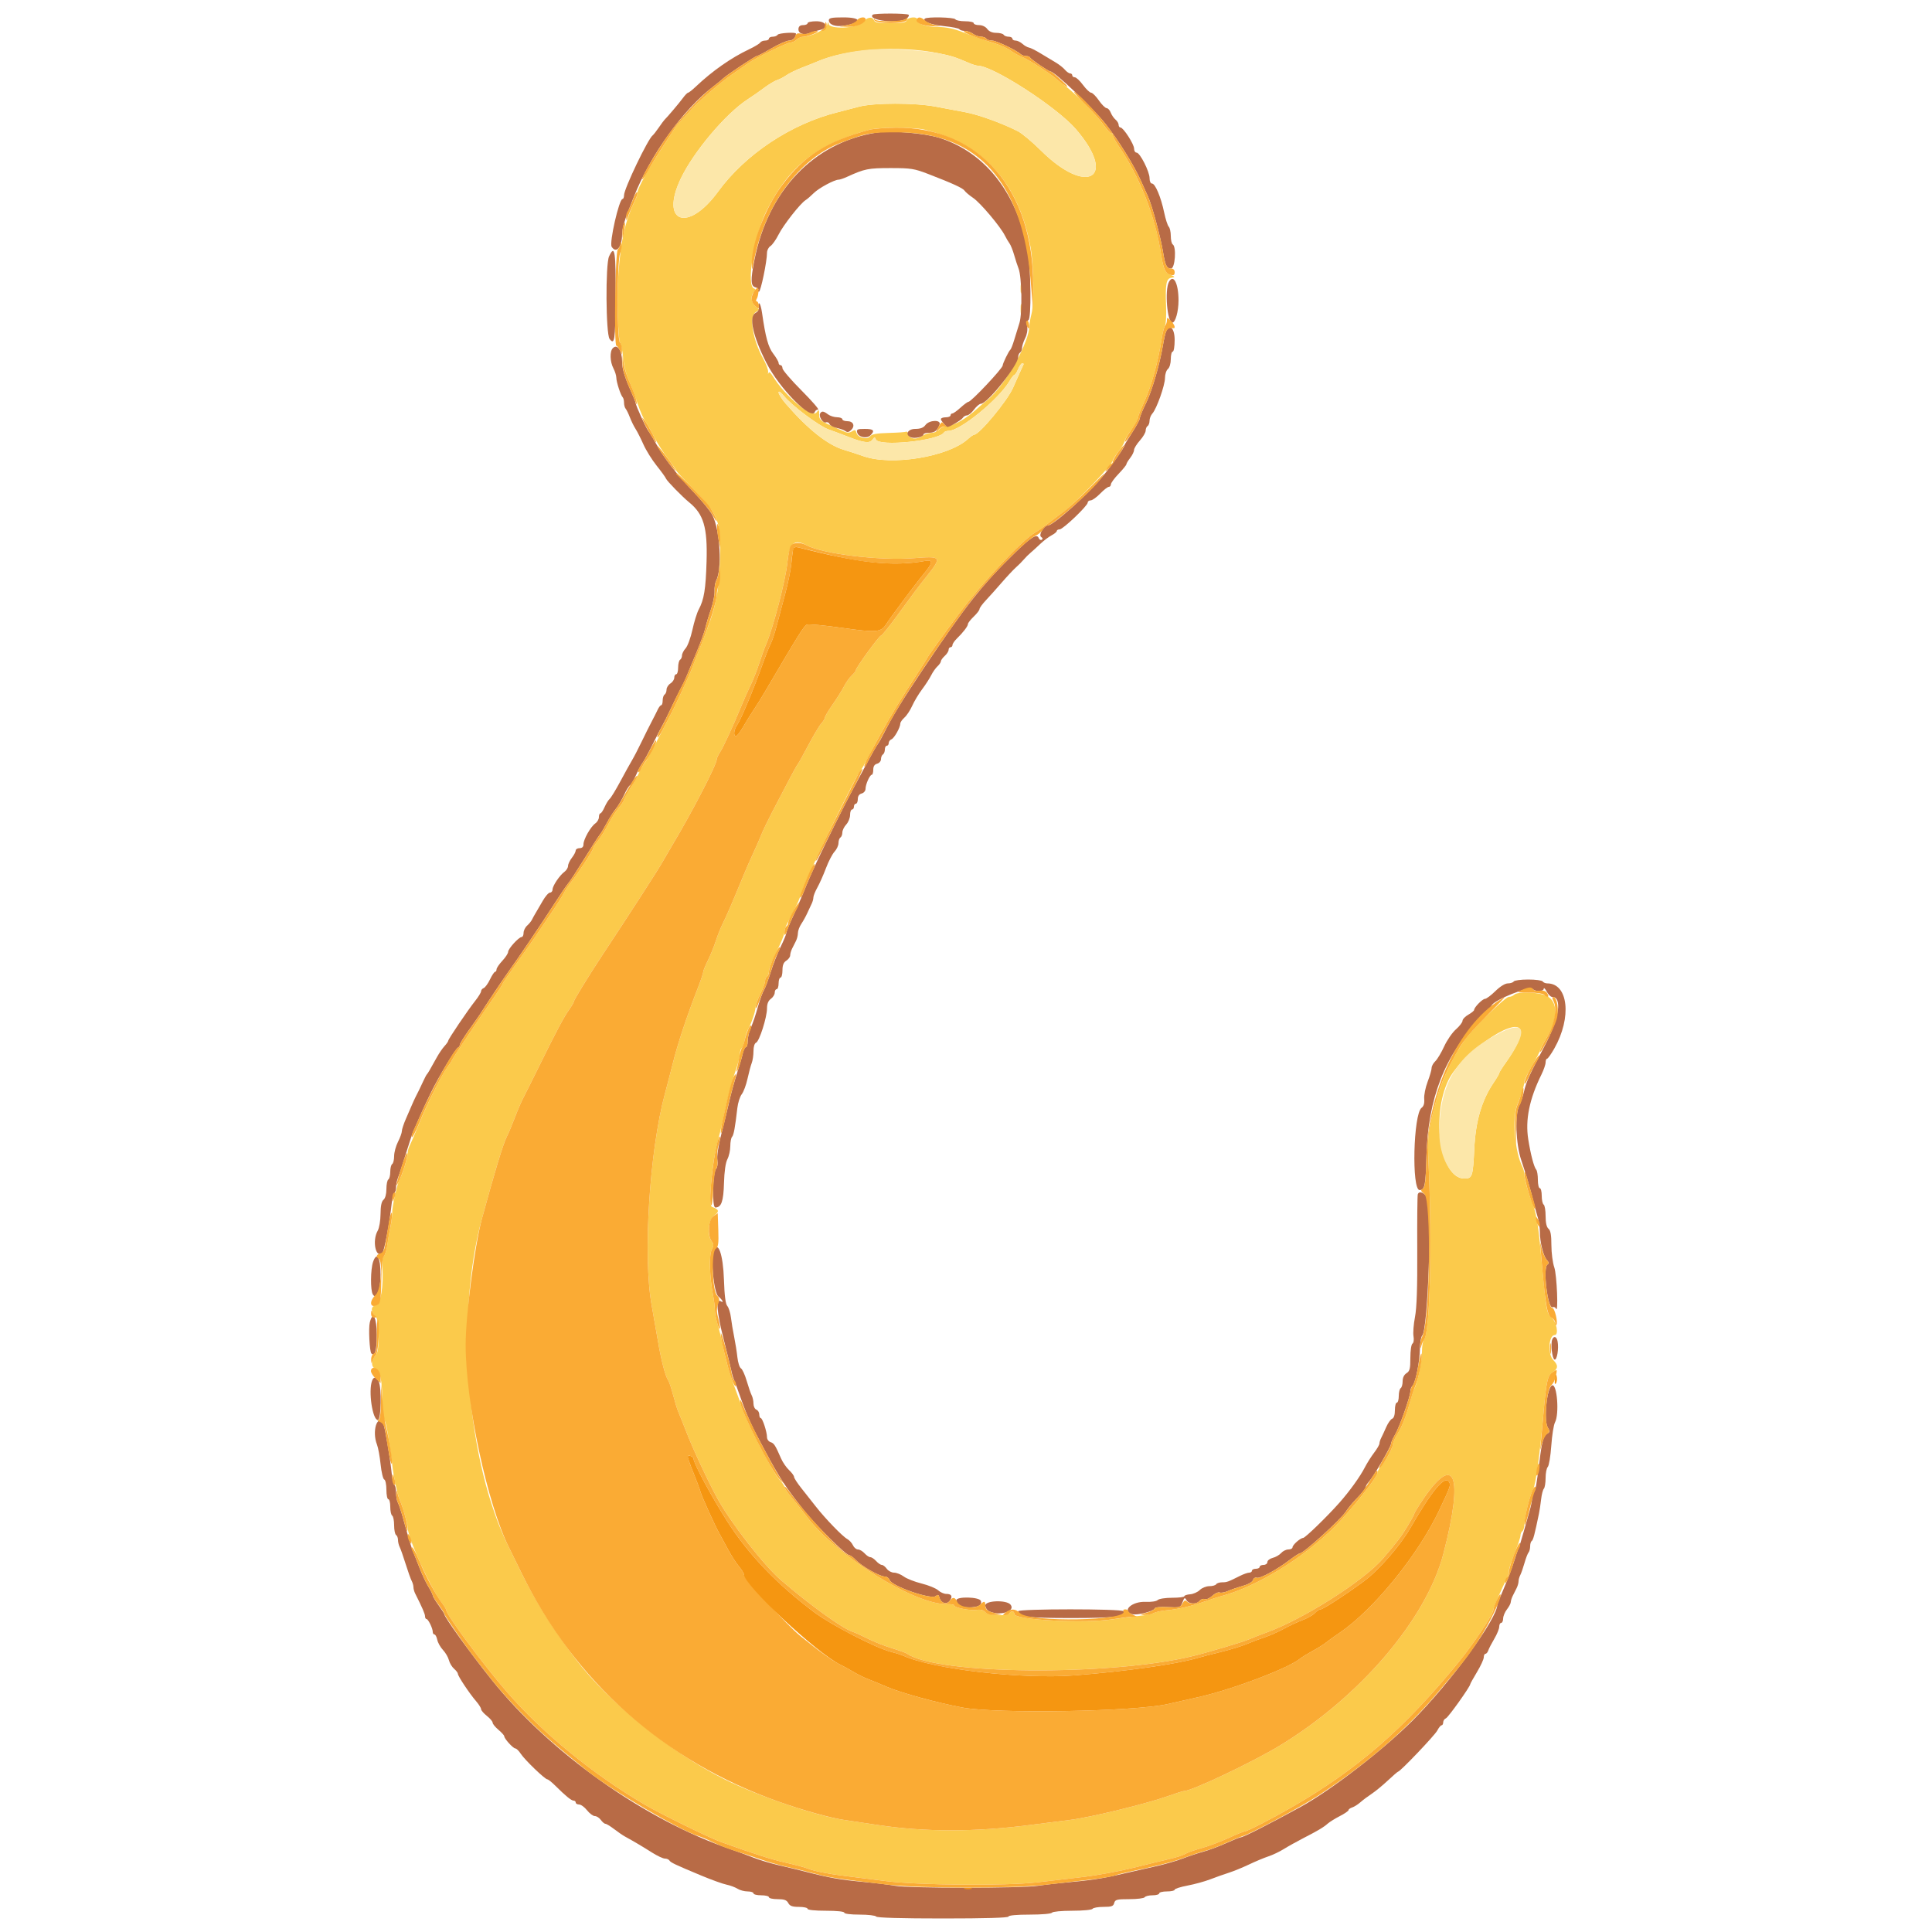<svg id="svg" version="1.1" xmlns="http://www.w3.org/2000/svg" xmlns:xlink="http://www.w3.org/1999/xlink" width="400" height="400" viewBox="0, 0, 400,400"><g id="svgg"><path id="path0" d="M178.514 4.642 C 177.343 5.909,171.630 6.120,171.560 4.900 C 171.533 4.424,171.435 4.502,171.256 5.142 C 170.991 6.086,167.923 7.599,166.271 7.600 C 165.871 7.600,165.273 7.870,164.943 8.200 C 164.613 8.530,164.039 8.800,163.668 8.800 C 162.985 8.800,156.472 11.976,155.000 13.027 C 154.560 13.342,153.081 14.368,151.714 15.309 C 149.243 17.010,144.438 21.113,143.231 22.553 C 142.884 22.968,142.060 23.868,141.400 24.553 C 140.740 25.239,140.020 26.084,139.800 26.431 C 139.580 26.778,138.500 28.432,137.400 30.107 C 134.503 34.518,132.000 38.987,132.000 39.750 C 132.000 40.113,131.846 40.723,131.659 41.105 C 129.480 45.541,128.550 49.523,128.040 56.600 C 127.706 61.238,127.938 70.415,128.404 71.000 C 128.579 71.220,128.843 72.480,128.990 73.800 C 129.259 76.222,129.613 77.508,130.675 79.920 C 130.995 80.646,131.622 82.354,132.069 83.716 C 132.516 85.078,133.201 86.644,133.590 87.196 C 133.979 87.748,134.794 89.190,135.402 90.400 C 136.009 91.610,137.292 93.637,138.253 94.904 C 139.214 96.172,140.000 97.305,140.000 97.422 C 140.000 97.540,141.305 98.958,142.900 100.574 C 148.808 106.559,149.314 107.791,149.069 115.569 C 148.832 123.112,148.233 125.850,145.125 133.600 C 144.464 135.250,143.658 137.320,143.335 138.200 C 142.759 139.770,139.590 146.629,138.717 148.196 C 138.473 148.634,137.319 150.862,136.152 153.147 C 134.986 155.433,133.785 157.594,133.483 157.951 C 133.181 158.308,132.608 159.320,132.208 160.200 C 131.809 161.080,130.969 162.552,130.341 163.472 C 129.714 164.392,129.200 165.323,129.200 165.541 C 129.200 165.760,128.722 166.507,128.137 167.202 C 127.552 167.897,126.551 169.473,125.912 170.705 C 125.273 171.936,124.312 173.465,123.775 174.102 C 123.239 174.740,122.800 175.426,122.800 175.627 C 122.800 176.044,119.712 180.799,118.272 182.600 C 117.744 183.260,117.033 184.340,116.692 185.000 C 116.351 185.660,115.148 187.550,114.018 189.200 C 112.888 190.850,111.492 192.920,110.916 193.800 C 110.339 194.680,108.547 197.234,106.934 199.476 C 105.320 201.718,104.000 203.657,104.000 203.786 C 104.000 203.914,103.280 205.050,102.399 206.310 C 99.292 210.754,93.600 219.257,93.600 219.454 C 93.600 219.564,93.172 220.226,92.648 220.927 C 91.403 222.591,88.467 228.469,86.616 233.000 C 85.808 234.980,84.978 236.913,84.773 237.295 C 84.568 237.677,84.394 238.397,84.387 238.895 C 84.374 239.759,83.254 243.359,82.735 244.200 C 82.254 244.980,81.200 249.686,81.200 251.055 C 81.200 251.820,81.029 253.200,80.820 254.123 C 80.611 255.045,80.329 256.659,80.194 257.708 C 80.059 258.758,79.735 259.816,79.474 260.059 C 79.197 260.318,79.060 261.246,79.143 262.290 C 79.465 266.301,78.823 269.979,77.754 270.247 C 76.697 270.512,76.741 271.598,77.853 272.710 C 78.602 273.460,78.614 279.729,77.867 280.475 C 76.824 281.519,76.747 282.987,77.715 283.411 C 78.739 283.861,79.123 285.685,79.170 290.326 C 79.187 291.936,79.379 293.587,79.597 293.995 C 80.010 294.767,80.612 298.199,81.176 303.000 C 81.517 305.901,82.223 309.211,82.798 310.600 C 83.426 312.119,84.400 315.552,84.400 316.247 C 84.400 318.364,89.090 328.725,91.458 331.838 C 91.976 332.519,92.400 333.202,92.400 333.356 C 92.400 334.331,100.073 344.677,105.042 350.400 C 112.380 358.852,122.736 367.316,133.400 373.577 C 136.856 375.606,146.860 380.505,149.400 381.413 C 156.622 383.995,159.592 384.943,162.600 385.626 C 164.580 386.075,166.637 386.624,167.171 386.845 C 168.458 387.379,171.554 387.995,175.000 388.405 C 176.540 388.589,180.320 389.063,183.400 389.459 C 190.151 390.327,208.239 390.473,214.800 389.713 C 217.110 389.446,221.378 388.947,224.284 388.605 C 227.191 388.263,231.961 387.383,234.884 386.651 C 237.808 385.918,241.190 385.092,242.400 384.815 C 243.610 384.538,244.960 384.093,245.400 383.826 C 245.840 383.559,247.370 383.017,248.800 382.622 C 250.230 382.227,252.718 381.296,254.329 380.552 C 255.940 379.808,257.425 379.200,257.629 379.200 C 258.155 379.200,263.170 376.629,267.400 374.190 C 281.042 366.325,290.715 357.924,301.940 344.192 C 305.330 340.044,309.200 334.164,309.200 333.161 C 309.200 332.792,311.094 328.475,312.032 326.705 C 312.234 326.323,312.400 325.667,312.400 325.247 C 312.400 324.827,312.939 323.159,313.599 321.541 C 314.258 319.924,314.798 318.296,314.799 317.924 C 314.799 317.552,314.980 317.136,315.200 317.000 C 315.420 316.864,315.610 316.178,315.623 315.476 C 315.650 314.008,316.831 309.290,317.396 308.400 C 317.936 307.547,318.815 301.139,319.561 292.600 C 320.144 285.933,320.391 284.824,321.449 284.131 C 322.610 283.370,322.653 282.653,321.600 281.600 C 320.390 280.390,320.619 276.400,321.899 276.400 C 322.766 276.400,322.262 273.610,321.250 272.810 C 320.324 272.078,320.124 271.179,319.554 265.200 C 319.313 262.670,318.970 259.070,318.793 257.200 C 318.430 253.377,317.924 250.680,317.292 249.200 C 316.563 247.494,315.600 244.091,315.600 243.219 C 315.600 242.763,315.442 242.077,315.248 241.695 C 313.601 238.441,313.009 231.433,314.152 228.714 C 314.918 226.890,315.600 224.655,315.600 223.965 C 315.600 223.647,316.320 222.155,317.200 220.649 C 318.080 219.143,318.800 217.764,318.800 217.584 C 318.800 217.404,319.428 216.203,320.196 214.914 C 322.619 210.846,322.604 207.314,320.158 206.153 C 318.534 205.382,314.184 205.256,313.482 205.958 C 313.239 206.201,312.739 206.400,312.371 206.400 C 311.703 206.400,305.476 212.403,303.613 214.843 C 301.200 218.005,298.596 223.343,297.468 227.444 C 295.605 234.212,295.506 235.052,295.797 241.600 C 296.530 258.111,296.041 276.119,294.826 277.334 C 294.592 277.568,294.400 278.733,294.400 279.922 C 294.400 281.989,293.538 286.140,292.818 287.539 C 292.631 287.903,292.262 289.010,291.998 290.000 C 291.169 293.103,290.303 295.347,289.335 296.892 C 288.821 297.713,288.400 298.641,288.400 298.954 C 288.400 299.693,286.847 302.599,285.921 303.593 C 285.524 304.019,285.200 304.599,285.200 304.883 C 285.200 305.785,279.957 312.428,276.413 316.016 C 270.082 322.428,260.184 328.516,253.000 330.418 C 252.340 330.592,250.810 331.085,249.600 331.512 C 246.757 332.517,243.761 333.212,241.470 333.398 C 240.467 333.480,239.315 333.724,238.910 333.941 C 238.505 334.158,237.099 334.436,235.787 334.559 C 234.474 334.683,232.140 334.985,230.600 335.231 C 224.700 336.173,210.000 335.407,210.000 334.157 C 210.000 333.513,209.363 333.413,209.000 334.000 C 208.584 334.673,204.570 334.486,203.972 333.766 C 203.632 333.357,203.026 333.193,202.265 333.305 C 200.874 333.509,197.600 332.879,197.600 332.408 C 197.600 332.227,196.925 332.097,196.100 332.117 C 189.390 332.284,173.271 322.216,166.954 313.912 C 165.903 312.530,164.449 310.693,163.722 309.828 C 162.995 308.963,162.400 308.075,162.400 307.854 C 162.400 307.633,161.999 307.024,161.508 306.503 C 160.009 304.906,154.594 294.566,153.600 291.400 C 153.324 290.520,152.683 288.720,152.175 287.400 C 151.102 284.612,150.245 281.584,149.571 278.200 C 149.307 276.880,148.846 275.029,148.546 274.086 C 148.246 273.143,148.000 271.847,148.000 271.206 C 148.000 270.564,147.832 269.176,147.626 268.120 C 146.909 264.443,146.773 259.872,147.347 258.765 C 147.798 257.898,147.797 257.611,147.342 256.989 C 146.330 255.605,146.646 252.583,147.900 251.641 C 148.998 250.817,148.878 250.392,147.400 249.872 C 146.612 249.595,147.399 240.630,148.582 236.400 C 148.859 235.410,149.314 233.520,149.593 232.200 C 150.527 227.782,151.552 223.820,152.380 221.438 C 152.831 220.139,153.200 218.664,153.200 218.162 C 153.200 217.659,153.360 217.149,153.555 217.028 C 153.750 216.907,154.032 216.155,154.182 215.355 C 154.332 214.556,154.618 213.609,154.817 213.251 C 155.547 211.942,156.400 209.480,156.413 208.651 C 156.419 208.183,156.868 206.900,157.409 205.800 C 157.950 204.700,158.394 203.496,158.396 203.124 C 158.398 202.752,158.580 202.336,158.800 202.200 C 159.020 202.064,159.201 201.558,159.203 201.076 C 159.204 200.594,159.923 198.760,160.800 197.000 C 161.677 195.240,162.396 193.483,162.397 193.095 C 162.399 192.707,162.557 192.077,162.750 191.695 C 162.942 191.313,163.514 190.190,164.020 189.200 C 165.341 186.619,165.447 186.373,166.006 184.600 C 166.958 181.581,177.444 160.058,178.381 159.200 C 178.502 159.090,179.066 158.100,179.636 157.000 C 183.033 150.438,185.667 145.962,190.228 139.000 C 191.093 137.680,191.866 136.446,191.947 136.259 C 192.124 135.849,195.313 131.408,198.597 127.000 C 203.397 120.556,211.619 111.791,214.289 110.272 C 214.745 110.012,215.812 109.271,216.659 108.624 C 217.507 107.977,219.100 106.774,220.200 105.952 C 222.989 103.867,230.379 96.155,230.411 95.295 C 230.417 95.133,230.957 94.293,231.611 93.429 C 232.265 92.565,232.800 91.664,232.800 91.427 C 232.800 91.191,233.430 90.111,234.200 89.028 C 234.970 87.945,235.600 86.822,235.600 86.531 C 235.600 86.241,236.205 84.694,236.944 83.094 C 238.346 80.058,239.797 74.833,240.466 70.406 C 240.682 68.979,241.016 67.622,241.208 67.390 C 241.400 67.159,241.497 65.337,241.423 63.341 C 241.252 58.718,241.450 57.686,242.542 57.494 C 243.347 57.352,243.334 57.315,242.334 56.894 C 241.173 56.406,240.885 55.776,240.398 52.658 C 239.155 44.702,235.995 36.671,231.536 30.135 C 230.911 29.219,230.400 28.274,230.400 28.035 C 230.400 27.796,230.251 27.600,230.068 27.600 C 229.885 27.600,229.181 26.835,228.504 25.900 C 226.988 23.808,222.683 19.413,220.585 17.814 C 219.729 17.162,218.752 16.391,218.414 16.101 C 217.230 15.085,212.524 12.093,211.696 11.831 C 211.237 11.685,210.237 11.142,209.474 10.624 C 208.711 10.107,207.483 9.486,206.744 9.245 C 206.005 9.004,204.590 8.546,203.600 8.227 C 202.610 7.909,200.641 7.188,199.224 6.624 C 197.468 5.926,195.877 5.598,194.224 5.594 C 191.719 5.588,189.725 4.884,189.900 4.067 C 190.048 3.374,188.014 3.499,187.745 4.200 C 187.567 4.663,186.793 4.800,184.345 4.800 C 181.896 4.800,181.123 4.663,180.945 4.200 C 180.614 3.338,179.540 3.533,178.514 4.642 M194.280 11.019 C 197.026 11.572,197.771 11.810,200.660 13.056 C 201.354 13.355,202.146 13.600,202.421 13.600 C 205.540 13.600,218.761 22.138,222.723 26.711 C 231.477 36.816,225.123 40.721,215.500 31.149 C 213.739 29.398,211.597 27.607,210.741 27.170 C 207.478 25.505,202.492 23.705,199.800 23.218 C 198.260 22.940,195.560 22.434,193.800 22.093 C 189.447 21.251,180.944 21.255,177.800 22.100 C 176.480 22.454,174.500 22.969,173.400 23.244 C 163.774 25.647,154.313 31.936,148.662 39.689 C 142.446 48.218,136.583 46.166,140.942 36.987 C 143.583 31.425,150.267 23.506,154.800 20.567 C 155.790 19.925,157.361 18.828,158.292 18.129 C 159.223 17.431,160.393 16.732,160.892 16.577 C 161.391 16.422,162.265 15.968,162.833 15.568 C 163.401 15.168,164.841 14.467,166.033 14.010 C 167.225 13.552,168.560 13.020,169.000 12.826 C 175.130 10.131,186.000 9.354,194.280 11.019 M191.494 26.859 C 203.597 29.776,210.868 37.845,213.353 51.120 C 214.034 54.758,214.152 62.728,213.558 65.000 C 213.328 65.880,213.142 66.914,213.145 67.297 C 213.170 70.789,208.146 79.762,204.488 82.757 C 203.669 83.427,202.640 84.307,202.200 84.712 C 200.192 86.560,197.598 88.077,196.344 88.136 C 195.591 88.172,194.770 88.508,194.477 88.900 C 194.190 89.285,193.470 89.606,192.877 89.613 C 192.285 89.620,191.451 89.890,191.024 90.213 C 189.888 91.072,188.368 90.963,188.117 90.004 C 188.003 89.567,187.787 89.285,187.637 89.377 C 187.488 89.469,185.843 89.585,183.983 89.634 C 181.523 89.699,180.481 89.886,180.162 90.320 C 179.574 91.123,177.583 90.622,177.317 89.604 C 177.153 88.976,176.991 88.924,176.384 89.303 C 175.848 89.638,175.400 89.644,174.725 89.326 C 174.216 89.087,172.855 88.468,171.700 87.951 C 169.853 87.124,169.600 86.869,169.600 85.829 C 169.600 84.751,169.554 84.711,169.071 85.371 C 168.122 86.669,162.587 82.095,159.979 77.856 C 159.514 77.100,159.214 76.897,159.095 77.256 C 158.996 77.555,158.968 77.463,159.033 77.051 C 159.098 76.638,158.638 75.378,158.011 74.251 C 155.866 70.394,155.062 65.622,156.400 64.685 L 157.200 64.124 156.400 63.400 C 155.494 62.580,155.356 61.218,156.100 60.430 C 156.500 60.006,156.500 59.863,156.100 59.717 C 154.462 59.116,156.116 48.855,158.683 43.695 C 163.283 34.448,169.147 29.818,180.000 26.863 C 181.998 26.319,189.243 26.317,191.494 26.859 M211.301 59.800 C 211.305 60.680,211.387 60.993,211.483 60.495 C 211.579 59.998,211.575 59.278,211.475 58.895 C 211.375 58.513,211.296 58.920,211.301 59.800 M211.309 64.000 C 211.309 64.990,211.387 65.395,211.482 64.900 C 211.578 64.405,211.578 63.595,211.482 63.100 C 211.387 62.605,211.309 63.010,211.309 64.000 M211.891 75.500 C 211.743 75.783,211.292 76.788,209.735 80.300 C 208.530 83.019,202.735 90.000,201.683 90.000 C 201.523 90.000,200.944 90.405,200.396 90.900 C 196.307 94.595,184.568 96.514,178.736 94.441 C 177.561 94.023,175.790 93.446,174.800 93.158 C 171.424 92.174,167.326 88.938,162.700 83.602 C 161.875 82.650,161.200 81.596,161.200 81.259 C 161.200 80.882,161.624 81.159,162.300 81.977 C 164.019 84.057,169.610 88.238,171.600 88.932 C 172.590 89.277,174.390 89.948,175.600 90.425 C 178.805 91.686,180.037 91.838,180.618 91.043 C 181.047 90.457,181.134 90.450,181.341 90.990 C 181.932 92.531,194.379 91.252,195.436 89.542 C 195.552 89.354,195.991 89.200,196.411 89.200 C 198.795 89.200,206.788 82.663,209.006 78.900 C 209.428 78.185,209.892 77.600,210.038 77.600 C 210.184 77.600,210.527 77.060,210.800 76.400 C 211.073 75.740,211.466 75.200,211.672 75.200 C 211.878 75.200,211.977 75.335,211.891 75.500 M166.897 112.852 C 170.345 114.697,182.187 116.129,189.282 115.559 C 194.958 115.103,195.072 115.268,191.875 119.301 C 189.923 121.763,189.388 122.477,185.573 127.700 C 184.006 129.845,182.579 131.600,182.401 131.600 C 182.034 131.600,177.200 138.243,177.200 138.748 C 177.200 138.928,176.821 139.419,176.357 139.838 C 175.894 140.257,175.176 141.265,174.761 142.077 C 174.346 142.890,173.285 144.585,172.403 145.844 C 171.522 147.103,170.800 148.316,170.800 148.541 C 170.800 148.765,170.463 149.320,170.052 149.774 C 169.640 150.228,168.449 152.220,167.403 154.200 C 166.358 156.180,165.349 157.993,165.161 158.229 C 164.835 158.639,163.477 161.181,159.837 168.200 C 158.924 169.960,157.931 172.030,157.630 172.800 C 157.330 173.570,156.582 175.280,155.968 176.600 C 155.355 177.920,154.410 180.080,153.868 181.400 C 151.698 186.692,150.329 189.868,149.644 191.200 C 149.248 191.970,148.601 193.590,148.207 194.800 C 147.812 196.010,147.064 197.849,146.545 198.887 C 146.025 199.924,145.600 200.974,145.600 201.218 C 145.600 201.463,145.134 202.864,144.565 204.332 C 142.064 210.776,140.319 216.045,139.203 220.527 C 138.809 222.107,138.122 224.750,137.676 226.400 C 134.449 238.323,133.084 260.136,134.929 270.300 C 135.298 272.335,135.882 275.665,136.227 277.700 C 136.900 281.674,137.776 285.027,138.331 285.751 C 138.520 285.998,138.982 287.370,139.358 288.800 C 139.733 290.230,140.200 291.760,140.395 292.200 C 140.590 292.640,141.418 294.710,142.235 296.800 C 143.617 300.338,146.749 307.007,148.600 310.354 C 151.424 315.459,158.270 324.230,161.750 327.200 C 168.019 332.552,174.453 337.183,176.531 337.841 C 177.009 337.992,178.406 338.627,179.636 339.251 C 180.867 339.876,183.117 340.769,184.636 341.235 C 186.156 341.702,187.580 342.212,187.800 342.370 C 193.919 346.746,229.912 347.044,247.000 342.860 C 250.248 342.065,257.437 339.924,258.600 339.405 C 259.260 339.111,260.844 338.494,262.119 338.033 C 269.819 335.256,282.386 327.278,286.355 322.648 C 289.191 319.340,290.086 318.163,291.352 316.078 C 292.149 314.768,292.800 313.574,292.800 313.426 C 292.800 313.277,293.545 312.041,294.455 310.678 C 301.210 300.565,303.107 305.337,298.836 321.695 C 295.296 335.255,281.516 351.391,264.875 361.464 C 259.300 364.840,246.735 370.800,245.196 370.800 C 244.970 370.800,243.483 371.267,241.892 371.838 C 237.459 373.429,225.848 376.260,221.600 376.786 C 219.510 377.045,215.820 377.514,213.400 377.829 C 201.942 379.321,191.405 379.321,181.600 377.827 C 179.510 377.508,176.450 377.049,174.800 376.805 C 168.966 375.944,157.117 371.919,150.016 368.386 C 138.912 362.860,125.961 352.421,119.269 343.600 C 114.467 337.271,110.763 331.386,107.942 325.603 C 107.030 323.731,105.878 321.390,105.383 320.400 C 96.692 303.010,94.201 272.839,99.767 252.357 C 102.438 242.527,104.180 236.786,104.935 235.326 C 105.284 234.650,106.026 232.887,106.583 231.407 C 107.140 229.928,107.941 228.061,108.365 227.259 C 108.788 226.456,110.328 223.370,111.789 220.400 C 115.185 213.492,116.776 210.506,117.900 208.935 C 118.395 208.243,118.806 207.524,118.814 207.338 C 118.827 207.019,122.021 201.816,124.557 197.984 C 130.134 189.556,136.014 180.463,137.000 178.739 C 137.660 177.586,138.650 175.891,139.200 174.972 C 143.391 167.968,148.400 158.285,148.400 157.184 C 148.400 156.957,148.702 156.312,149.070 155.749 C 149.771 154.680,151.792 150.299,153.475 146.200 C 154.018 144.880,154.897 142.900,155.429 141.800 C 155.962 140.700,156.742 138.720,157.163 137.400 C 157.585 136.080,158.238 134.280,158.615 133.400 C 160.086 129.971,162.634 120.185,163.019 116.483 C 163.441 112.437,164.416 111.524,166.897 112.852 M314.763 213.131 C 315.241 214.024,314.015 216.864,311.853 219.873 C 311.054 220.985,310.400 222.022,310.400 222.176 C 310.400 222.330,309.888 223.208,309.263 224.128 C 306.789 227.765,305.509 232.113,305.236 237.800 C 304.956 243.641,304.836 244.000,303.156 244.000 C 298.265 244.000,296.203 231.286,299.861 223.677 C 302.441 218.310,313.388 210.562,314.763 213.131 " stroke="none" fill="#fbca4b" fill-rule="evenodd"></path><path id="path1" d="M180.686 3.048 C 179.497 4.236,186.178 4.999,187.694 3.848 C 188.075 3.558,188.270 3.204,188.127 3.060 C 187.795 2.729,181.016 2.717,180.686 3.048 M171.600 4.186 C 171.600 5.093,172.930 5.592,174.644 5.328 C 178.574 4.723,178.546 3.600,174.600 3.600 C 172.232 3.600,171.600 3.723,171.600 4.186 M191.469 3.864 C 190.902 4.431,192.777 5.149,195.531 5.421 C 197.119 5.577,198.514 5.861,198.632 6.053 C 198.751 6.244,199.252 6.400,199.747 6.400 C 200.242 6.400,200.996 6.664,201.424 6.987 C 201.851 7.310,202.594 7.580,203.076 7.587 C 203.558 7.594,204.064 7.780,204.200 8.000 C 204.336 8.220,204.876 8.400,205.399 8.400 C 206.257 8.400,210.436 10.394,211.380 11.254 C 211.589 11.444,212.069 11.600,212.447 11.600 C 212.824 11.600,213.193 11.742,213.267 11.916 C 213.419 12.278,217.112 14.800,217.489 14.800 C 218.332 14.800,226.229 22.308,228.849 25.600 C 231.463 28.885,234.825 34.281,236.200 37.400 C 236.589 38.280,237.248 39.744,237.666 40.653 C 238.500 42.466,240.284 49.044,240.799 52.200 C 241.247 54.949,241.562 55.600,242.443 55.600 C 243.288 55.600,243.610 51.101,242.800 50.600 C 242.580 50.464,242.400 49.679,242.400 48.856 C 242.400 48.033,242.210 47.170,241.977 46.937 C 241.744 46.704,241.313 45.362,241.018 43.955 C 240.357 40.793,239.178 38.000,238.506 38.000 C 238.219 38.000,238.003 37.523,238.006 36.900 C 238.014 35.535,236.016 31.600,235.316 31.600 C 235.032 31.600,234.800 31.227,234.800 30.772 C 234.800 29.849,232.576 26.400,231.981 26.400 C 231.771 26.400,231.600 26.152,231.600 25.849 C 231.600 25.546,231.311 25.058,230.958 24.765 C 230.605 24.473,230.160 23.820,229.968 23.316 C 229.777 22.812,229.390 22.393,229.110 22.385 C 228.829 22.376,228.107 21.656,227.504 20.785 C 226.901 19.913,226.181 19.196,225.904 19.191 C 225.627 19.185,224.870 18.465,224.223 17.591 C 223.576 16.716,222.811 16.000,222.523 16.000 C 222.235 16.000,222.000 15.820,222.000 15.600 C 222.000 15.380,221.804 15.200,221.564 15.200 C 221.324 15.200,220.829 14.851,220.464 14.425 C 220.099 13.998,219.240 13.323,218.555 12.925 C 217.870 12.526,216.478 11.689,215.461 11.065 C 214.444 10.441,213.348 9.892,213.025 9.845 C 212.702 9.797,212.101 9.453,211.688 9.079 C 211.275 8.706,210.636 8.400,210.269 8.400 C 209.901 8.400,209.600 8.220,209.600 8.000 C 209.600 7.780,209.251 7.600,208.824 7.600 C 208.397 7.600,207.936 7.420,207.800 7.200 C 207.664 6.980,206.973 6.800,206.265 6.800 C 205.435 6.800,204.771 6.515,204.400 6.000 C 204.061 5.530,203.365 5.200,202.712 5.200 C 202.100 5.200,201.600 5.020,201.600 4.800 C 201.600 4.580,200.801 4.400,199.824 4.400 C 198.847 4.400,197.936 4.220,197.800 4.000 C 197.528 3.561,191.894 3.440,191.469 3.864 M167.200 4.800 C 167.200 5.020,166.788 5.200,166.285 5.200 C 165.664 5.200,165.351 5.451,165.311 5.981 C 165.239 6.942,166.377 7.359,167.654 6.840 C 168.174 6.628,169.095 6.349,169.700 6.220 C 171.704 5.791,171.169 4.400,169.000 4.400 C 168.010 4.400,167.200 4.580,167.200 4.800 M161.000 7.200 C 160.864 7.420,160.403 7.600,159.976 7.600 C 159.549 7.600,159.200 7.780,159.200 8.000 C 159.200 8.220,158.851 8.400,158.424 8.400 C 157.997 8.400,157.530 8.590,157.387 8.821 C 157.244 9.053,156.198 9.682,155.063 10.220 C 151.367 11.971,147.502 14.677,144.095 17.900 C 143.339 18.615,142.601 19.200,142.455 19.200 C 142.309 19.200,141.832 19.689,141.395 20.287 C 140.658 21.295,138.081 24.344,137.581 24.800 C 137.460 24.910,136.929 25.630,136.400 26.400 C 135.871 27.170,135.309 27.892,135.150 28.004 C 134.180 28.693,129.200 39.078,129.200 40.414 C 129.200 40.846,129.059 41.200,128.887 41.200 C 128.171 41.200,126.111 50.252,126.637 51.087 C 127.595 52.605,128.800 51.147,128.800 48.469 C 128.800 47.516,129.305 45.604,130.034 43.800 C 130.212 43.360,130.744 42.010,131.217 40.800 C 134.569 32.218,141.490 22.598,147.686 17.906 C 148.481 17.304,149.371 16.576,149.665 16.287 C 150.421 15.545,156.354 11.600,156.714 11.600 C 156.878 11.600,158.245 10.880,159.751 10.000 C 161.257 9.120,162.899 8.400,163.402 8.400 C 164.157 8.400,164.800 7.741,164.800 6.967 C 164.800 6.606,161.232 6.824,161.000 7.200 M181.400 27.462 C 168.441 29.547,158.998 39.456,156.173 53.935 C 155.372 58.041,155.419 59.228,156.396 59.483 C 156.833 59.597,157.092 59.850,156.972 60.045 C 156.851 60.240,156.921 60.400,157.126 60.400 C 157.498 60.400,158.800 54.131,158.800 52.339 C 158.800 51.818,159.119 51.193,159.510 50.949 C 159.900 50.705,160.662 49.627,161.201 48.553 C 162.197 46.572,165.703 42.109,166.800 41.427 C 167.130 41.222,167.884 40.572,168.475 39.983 C 169.523 38.939,172.747 37.200,173.635 37.200 C 173.879 37.200,174.646 36.941,175.340 36.625 C 179.020 34.946,179.740 34.800,184.349 34.798 C 188.592 34.796,189.281 34.904,192.200 36.031 C 197.313 38.005,199.377 38.956,199.719 39.494 C 199.895 39.771,200.695 40.444,201.499 40.990 C 202.990 42.003,207.133 46.922,208.055 48.774 C 208.336 49.338,208.766 50.070,209.012 50.400 C 209.257 50.730,209.689 51.810,209.971 52.800 C 210.253 53.790,210.663 55.050,210.882 55.600 C 211.559 57.298,211.682 64.916,211.064 66.867 C 210.762 67.820,210.272 69.410,209.974 70.400 C 209.677 71.390,209.322 72.290,209.185 72.400 C 208.851 72.669,207.600 75.238,207.600 75.655 C 207.600 76.261,201.068 83.200,200.497 83.200 C 200.322 83.200,199.587 83.740,198.864 84.400 C 198.142 85.060,197.382 85.600,197.175 85.600 C 196.969 85.600,196.800 85.780,196.800 86.000 C 196.800 86.220,196.350 86.400,195.800 86.400 C 195.250 86.400,194.800 86.567,194.800 86.771 C 194.800 87.103,195.889 88.400,196.167 88.400 C 196.629 88.400,199.065 86.957,199.320 86.532 C 199.496 86.240,199.895 86.000,200.208 86.000 C 200.520 86.000,201.175 85.460,201.663 84.800 C 202.151 84.140,202.791 83.600,203.084 83.600 C 204.410 83.600,210.800 75.603,210.800 73.944 C 210.800 73.561,210.980 73.136,211.200 73.000 C 211.420 72.864,211.600 72.431,211.600 72.038 C 211.600 71.645,211.890 70.742,212.244 70.032 C 212.628 69.262,212.796 68.280,212.660 67.599 C 212.516 66.881,212.611 66.396,212.916 66.293 C 213.549 66.079,213.458 55.737,212.791 52.032 C 210.634 40.067,204.064 31.605,194.572 28.567 C 191.414 27.557,184.444 26.972,181.400 27.462 M126.100 53.083 C 125.335 54.731,125.426 69.137,126.209 70.171 C 127.234 71.526,127.389 70.512,127.450 62.071 C 127.522 51.975,127.300 50.499,126.100 53.083 M242.014 58.374 C 241.104 60.074,241.664 66.808,242.714 66.797 C 243.357 66.790,244.000 64.491,244.000 62.200 C 244.000 58.669,242.944 56.635,242.014 58.374 M157.075 63.566 C 157.209 64.077,156.984 64.488,156.398 64.801 C 154.988 65.556,155.871 69.590,158.645 75.067 C 161.374 80.459,168.060 87.220,168.716 85.253 C 168.799 85.004,169.097 84.800,169.378 84.800 C 169.659 84.800,168.114 83.019,165.944 80.842 C 163.775 78.665,162.000 76.595,162.000 76.242 C 162.000 75.889,161.820 75.600,161.600 75.600 C 161.380 75.600,161.200 75.392,161.200 75.138 C 161.200 74.884,160.705 74.029,160.100 73.238 C 159.048 71.863,158.500 69.863,157.761 64.700 C 157.611 63.655,157.350 62.800,157.182 62.800 C 157.013 62.800,156.965 63.145,157.075 63.566 M241.405 68.700 C 241.251 69.085,240.975 70.300,240.792 71.400 C 240.126 75.402,238.471 81.058,237.250 83.506 C 236.562 84.885,236.000 86.252,236.000 86.544 C 236.000 86.837,235.280 88.190,234.400 89.551 C 233.520 90.913,232.800 92.105,232.800 92.200 C 232.800 92.625,230.401 96.059,228.323 98.607 C 225.316 102.295,218.047 108.800,216.933 108.800 C 216.094 108.800,214.954 110.801,215.574 111.184 C 215.893 111.381,215.935 111.593,215.685 111.748 C 215.464 111.884,215.182 111.730,215.057 111.405 C 214.691 110.450,213.511 111.160,210.332 114.248 C 203.332 121.047,199.979 125.287,191.028 138.657 C 186.789 144.990,184.752 148.323,183.069 151.684 C 182.550 152.720,181.940 153.800,181.713 154.084 C 181.486 154.368,180.531 156.040,179.589 157.800 C 178.648 159.560,177.342 161.990,176.686 163.200 C 175.045 166.228,171.199 173.937,169.402 177.800 C 167.821 181.198,167.330 182.327,166.180 185.200 C 165.784 186.190,164.862 188.279,164.130 189.842 C 163.399 191.405,162.800 192.900,162.800 193.164 C 162.800 193.429,162.279 194.696,161.641 195.980 C 161.004 197.265,160.071 199.639,159.568 201.258 C 159.064 202.876,158.433 204.560,158.164 205.000 C 157.895 205.440,157.366 206.880,156.988 208.200 C 156.295 210.617,156.074 211.269,155.250 213.319 C 155.002 213.934,154.800 214.969,154.800 215.619 C 154.800 216.268,154.634 216.800,154.432 216.800 C 154.229 216.800,153.939 217.385,153.786 218.100 C 153.634 218.815,153.097 220.660,152.592 222.200 C 152.088 223.740,151.369 226.350,150.994 228.000 C 150.619 229.650,149.861 232.771,149.310 234.935 C 148.720 237.251,148.395 239.413,148.521 240.188 C 148.640 240.922,148.535 241.705,148.286 241.954 C 147.536 242.704,147.371 250.000,148.103 250.000 C 149.346 250.000,149.789 248.745,149.895 244.925 C 149.961 242.549,150.221 240.734,150.600 240.001 C 150.930 239.362,151.200 238.147,151.200 237.300 C 151.200 236.453,151.362 235.589,151.559 235.380 C 151.909 235.010,152.193 233.470,152.660 229.406 C 152.787 228.309,153.197 227.022,153.572 226.545 C 153.947 226.069,154.484 224.626,154.765 223.339 C 155.046 222.053,155.439 220.587,155.638 220.081 C 155.837 219.576,156.000 218.470,156.000 217.624 C 156.000 216.713,156.217 216.002,156.532 215.881 C 157.207 215.623,158.800 210.631,158.800 208.777 C 158.800 207.835,159.062 207.188,159.600 206.800 C 160.040 206.483,160.400 205.903,160.400 205.512 C 160.400 205.120,160.580 204.800,160.800 204.800 C 161.020 204.800,161.200 204.260,161.200 203.600 C 161.200 202.940,161.380 202.400,161.600 202.400 C 161.820 202.400,162.000 201.723,162.000 200.896 C 162.000 199.826,162.230 199.249,162.800 198.893 C 163.240 198.618,163.600 198.122,163.600 197.791 C 163.600 197.460,163.780 196.832,164.000 196.395 C 164.220 195.958,164.580 195.242,164.800 194.805 C 165.020 194.368,165.200 193.631,165.200 193.167 C 165.200 192.703,165.521 191.846,165.914 191.262 C 166.307 190.678,166.868 189.660,167.161 189.000 C 167.454 188.340,167.852 187.487,168.047 187.105 C 168.241 186.723,168.400 186.144,168.400 185.818 C 168.400 185.491,168.771 184.564,169.224 183.757 C 169.678 182.950,170.479 181.146,171.005 179.749 C 171.531 178.352,172.330 176.813,172.780 176.329 C 173.231 175.845,173.600 175.044,173.600 174.548 C 173.600 174.053,173.780 173.536,174.000 173.400 C 174.220 173.264,174.400 172.796,174.400 172.360 C 174.400 171.923,174.760 171.180,175.200 170.708 C 175.640 170.236,176.000 169.343,176.000 168.725 C 176.000 168.106,176.180 167.600,176.400 167.600 C 176.620 167.600,176.800 167.330,176.800 167.000 C 176.800 166.670,176.980 166.400,177.200 166.400 C 177.420 166.400,177.600 165.971,177.600 165.447 C 177.600 164.830,177.882 164.419,178.400 164.284 C 178.845 164.168,179.200 163.738,179.200 163.317 C 179.200 162.394,180.086 160.407,180.500 160.403 C 180.665 160.401,180.800 159.933,180.800 159.363 C 180.800 158.662,181.059 158.257,181.600 158.116 C 182.040 158.001,182.400 157.578,182.400 157.177 C 182.400 156.776,182.580 156.336,182.800 156.200 C 183.020 156.064,183.200 155.603,183.200 155.176 C 183.200 154.749,183.380 154.400,183.600 154.400 C 183.820 154.400,184.000 154.149,184.000 153.843 C 184.000 153.536,184.250 153.190,184.556 153.072 C 185.141 152.848,186.400 150.614,186.400 149.801 C 186.400 149.538,186.786 148.981,187.258 148.562 C 187.730 148.143,188.456 147.042,188.870 146.115 C 189.285 145.188,190.204 143.658,190.912 142.715 C 191.621 141.772,192.469 140.460,192.797 139.800 C 193.126 139.140,193.711 138.309,194.097 137.953 C 194.484 137.597,194.800 137.130,194.800 136.915 C 194.800 136.700,195.160 136.198,195.600 135.800 C 196.040 135.402,196.400 134.834,196.400 134.538 C 196.400 134.242,196.580 134.000,196.800 134.000 C 197.020 134.000,197.200 133.796,197.200 133.546 C 197.200 133.296,197.605 132.697,198.100 132.214 C 199.426 130.921,200.400 129.644,200.400 129.199 C 200.400 128.983,200.940 128.291,201.600 127.660 C 202.260 127.029,202.800 126.326,202.800 126.097 C 202.800 125.868,203.385 125.060,204.100 124.303 C 204.815 123.545,206.300 121.885,207.400 120.614 C 208.500 119.343,209.834 117.920,210.365 117.451 C 210.896 116.983,211.616 116.259,211.965 115.843 C 212.314 115.426,212.945 114.796,213.367 114.443 C 213.789 114.089,214.699 113.260,215.389 112.600 C 216.078 111.940,217.128 111.145,217.721 110.832 C 218.315 110.520,218.800 110.115,218.800 109.932 C 218.800 109.750,219.066 109.600,219.390 109.600 C 220.084 109.600,225.200 104.716,225.200 104.054 C 225.200 103.804,225.473 103.600,225.807 103.600 C 226.141 103.600,227.026 102.970,227.774 102.200 C 228.521 101.430,229.328 100.800,229.567 100.800 C 229.805 100.800,230.000 100.566,230.000 100.281 C 230.000 99.995,230.720 99.012,231.600 98.096 C 232.480 97.180,233.204 96.289,233.209 96.115 C 233.214 95.942,233.570 95.350,234.000 94.800 C 234.430 94.250,234.786 93.517,234.791 93.172 C 234.796 92.827,235.340 91.939,236.000 91.200 C 236.660 90.461,237.200 89.539,237.200 89.152 C 237.200 88.764,237.380 88.336,237.600 88.200 C 237.820 88.064,238.000 87.573,238.000 87.108 C 238.000 86.643,238.264 85.971,238.587 85.615 C 239.473 84.635,241.200 79.762,241.200 78.240 C 241.200 77.502,241.470 76.674,241.800 76.400 C 242.145 76.114,242.400 75.242,242.400 74.351 C 242.400 73.498,242.580 72.800,242.800 72.800 C 243.022 72.800,243.200 71.733,243.200 70.400 C 243.200 67.919,242.126 66.902,241.405 68.700 M126.880 72.080 C 126.218 72.742,126.278 74.875,126.998 76.254 C 127.326 76.884,127.599 77.760,127.604 78.200 C 127.613 79.099,128.506 81.839,128.926 82.259 C 129.077 82.410,129.200 82.917,129.200 83.387 C 129.200 83.856,129.351 84.411,129.536 84.620 C 129.721 84.829,130.112 85.630,130.406 86.400 C 130.699 87.170,131.231 88.250,131.586 88.800 C 131.942 89.350,132.672 90.790,133.208 92.000 C 133.745 93.210,134.975 95.189,135.942 96.398 C 136.909 97.608,137.787 98.822,137.893 99.098 C 138.083 99.592,141.250 102.836,142.679 104.000 C 145.680 106.444,146.494 109.195,146.288 116.200 C 146.118 121.990,145.767 124.143,144.658 126.200 C 144.302 126.860,143.716 128.750,143.357 130.400 C 142.997 132.050,142.364 133.772,141.951 134.226 C 141.538 134.680,141.200 135.344,141.200 135.702 C 141.200 136.060,141.020 136.464,140.800 136.600 C 140.580 136.736,140.400 137.467,140.400 138.224 C 140.400 138.981,140.220 139.600,140.000 139.600 C 139.780 139.600,139.600 139.917,139.600 140.304 C 139.600 140.691,139.240 141.232,138.800 141.507 C 138.360 141.782,138.000 142.355,138.000 142.780 C 138.000 143.205,137.820 143.664,137.600 143.800 C 137.380 143.936,137.200 144.487,137.200 145.024 C 137.200 145.561,137.065 146.001,136.900 146.003 C 136.735 146.005,136.413 146.410,136.183 146.903 C 135.954 147.396,135.386 148.520,134.921 149.400 C 134.456 150.280,133.513 152.170,132.825 153.600 C 132.137 155.030,131.250 156.740,130.855 157.400 C 130.460 158.060,129.365 160.040,128.421 161.800 C 127.477 163.560,126.488 165.180,126.225 165.400 C 125.961 165.620,125.489 166.385,125.175 167.100 C 124.861 167.815,124.469 168.400,124.302 168.400 C 124.136 168.400,124.000 168.750,124.000 169.177 C 124.000 169.605,123.661 170.192,123.246 170.482 C 122.285 171.156,120.800 173.784,120.800 174.812 C 120.800 175.333,120.529 175.600,120.000 175.600 C 119.560 175.600,119.196 175.825,119.191 176.100 C 119.186 176.375,118.830 177.050,118.400 177.600 C 117.970 178.150,117.614 178.905,117.609 179.277 C 117.604 179.650,117.278 180.190,116.884 180.477 C 115.875 181.213,114.400 183.401,114.400 184.162 C 114.400 184.513,114.163 184.800,113.874 184.800 C 113.584 184.800,112.910 185.565,112.376 186.500 C 111.842 187.435,111.185 188.560,110.918 189.000 C 110.650 189.440,110.302 190.070,110.143 190.400 C 109.985 190.730,109.528 191.291,109.128 191.647 C 108.727 192.003,108.400 192.678,108.400 193.147 C 108.400 193.616,108.222 194.000,108.003 194.000 C 107.413 194.000,105.200 196.432,105.200 197.081 C 105.200 197.390,104.661 198.219,104.002 198.922 C 103.343 199.625,102.803 200.425,102.802 200.700 C 102.801 200.975,102.665 201.202,102.500 201.205 C 102.335 201.207,101.861 201.917,101.446 202.782 C 101.032 203.648,100.447 204.450,100.146 204.565 C 99.846 204.681,99.600 204.980,99.600 205.230 C 99.600 205.480,99.060 206.367,98.400 207.200 C 96.822 209.192,92.800 215.140,92.800 215.481 C 92.800 215.628,92.458 216.120,92.039 216.574 C 91.620 217.028,90.917 218.050,90.477 218.845 C 88.932 221.630,88.598 222.202,88.399 222.400 C 88.289 222.510,87.953 223.140,87.653 223.800 C 87.352 224.460,86.948 225.315,86.753 225.700 C 86.559 226.085,86.241 226.715,86.047 227.100 C 85.852 227.485,85.502 228.250,85.269 228.800 C 85.035 229.350,84.474 230.645,84.022 231.678 C 83.570 232.711,83.200 233.843,83.200 234.194 C 83.200 234.545,82.840 235.538,82.400 236.400 C 81.960 237.262,81.600 238.595,81.600 239.360 C 81.600 240.126,81.420 240.864,81.200 241.000 C 80.980 241.136,80.800 241.856,80.800 242.600 C 80.800 243.344,80.620 244.064,80.400 244.200 C 80.180 244.336,80.000 245.225,80.000 246.175 C 80.000 247.222,79.764 248.098,79.400 248.400 C 78.990 248.741,78.796 249.672,78.786 251.349 C 78.778 252.715,78.519 254.243,78.200 254.800 C 76.985 256.926,77.826 260.748,79.202 259.353 C 79.568 258.982,80.706 252.890,81.081 249.293 C 81.201 248.134,81.458 247.088,81.650 246.969 C 81.843 246.850,82.000 246.322,82.000 245.795 C 82.000 245.269,82.170 244.424,82.377 243.919 C 82.585 243.413,83.312 241.200,83.992 239.000 C 84.673 236.800,85.387 234.640,85.579 234.200 C 87.243 230.385,87.869 229.012,89.131 226.400 C 90.771 223.009,94.339 217.069,94.857 216.867 C 95.046 216.793,95.200 216.546,95.200 216.317 C 95.200 216.089,96.055 214.710,97.100 213.253 C 98.145 211.796,99.180 210.319,99.400 209.971 C 100.698 207.916,104.141 202.760,105.142 201.372 C 107.165 198.569,112.095 191.276,114.685 187.257 C 116.052 185.135,117.415 183.130,117.714 182.800 C 118.013 182.470,119.482 180.220,120.979 177.800 C 122.476 175.380,123.921 173.130,124.191 172.800 C 124.461 172.470,125.110 171.390,125.635 170.400 C 126.160 169.410,127.000 168.087,127.503 167.459 C 128.006 166.831,128.773 165.537,129.208 164.583 C 129.642 163.629,130.199 162.724,130.444 162.573 C 130.690 162.421,131.252 161.465,131.695 160.448 C 132.137 159.432,132.722 158.330,132.995 158.000 C 133.268 157.670,134.251 155.870,135.180 154.000 C 136.108 152.130,137.037 150.330,137.244 150.000 C 137.451 149.670,138.170 148.230,138.841 146.800 C 139.513 145.370,140.351 143.660,140.702 143.000 C 141.475 141.548,141.780 140.908,142.319 139.600 C 142.546 139.050,143.408 136.980,144.236 135.000 C 145.063 133.020,145.876 130.770,146.043 130.000 C 146.209 129.230,146.723 127.523,147.183 126.206 C 147.644 124.889,147.985 123.179,147.940 122.406 C 147.896 121.633,148.049 120.640,148.280 120.200 C 149.538 117.803,149.088 109.856,147.514 106.677 C 147.099 105.839,145.345 103.679,143.616 101.877 C 140.080 98.191,137.416 94.760,135.793 91.800 C 135.190 90.700,134.482 89.530,134.219 89.200 C 133.719 88.570,131.600 83.899,131.600 83.425 C 131.600 83.274,131.181 82.217,130.669 81.075 C 129.339 78.109,128.800 76.325,128.800 74.890 C 128.800 72.564,127.824 71.136,126.880 72.080 M169.805 85.592 C 169.434 86.192,170.391 87.689,170.998 87.456 C 171.292 87.343,171.627 87.492,171.740 87.788 C 171.853 88.083,172.543 88.452,173.273 88.608 C 174.003 88.765,174.820 89.069,175.089 89.286 C 175.424 89.555,175.783 89.474,176.228 89.029 C 177.096 88.162,176.667 87.200,175.413 87.200 C 174.856 87.200,174.400 87.020,174.400 86.800 C 174.400 86.580,173.905 86.394,173.300 86.387 C 172.695 86.380,171.851 86.110,171.424 85.787 C 170.514 85.099,170.137 85.054,169.805 85.592 M191.600 88.000 C 191.198 88.557,190.565 88.800,189.512 88.800 C 187.901 88.800,187.281 90.038,188.632 90.557 C 189.415 90.857,191.200 90.440,191.200 89.957 C 191.200 89.760,191.718 89.600,192.351 89.600 C 193.518 89.600,194.074 89.165,194.525 87.900 C 194.902 86.843,192.371 86.930,191.600 88.000 M177.474 89.560 C 177.727 90.529,179.461 90.882,180.223 90.120 C 181.193 89.150,180.879 88.800,179.037 88.800 C 177.503 88.800,177.301 88.898,177.474 89.560 M313.400 203.200 C 313.264 203.420,312.721 203.600,312.193 203.600 C 311.611 203.600,310.589 204.231,309.600 205.200 C 308.702 206.080,307.737 206.800,307.456 206.800 C 306.933 206.800,305.202 208.566,305.197 209.103 C 305.196 209.266,304.656 209.707,303.997 210.081 C 303.339 210.456,302.800 211.023,302.800 211.340 C 302.800 211.657,302.183 212.459,301.429 213.121 C 300.675 213.783,299.578 215.377,298.992 216.662 C 298.405 217.948,297.582 219.322,297.163 219.716 C 296.743 220.109,296.400 220.739,296.400 221.116 C 296.400 221.492,296.029 222.776,295.575 223.969 C 295.122 225.162,294.804 226.754,294.868 227.506 C 294.947 228.422,294.768 229.034,294.326 229.358 C 292.611 230.611,292.234 246.431,293.919 246.394 C 294.987 246.371,295.168 245.471,295.329 239.389 C 295.646 227.370,299.141 218.439,306.536 210.754 C 307.725 209.518,308.766 208.348,308.849 208.154 C 309.327 207.034,316.655 204.095,317.317 204.757 C 317.920 205.360,319.596 205.319,319.616 204.700 C 319.625 204.425,319.901 204.695,320.229 205.300 C 320.557 205.905,321.054 206.400,321.332 206.400 C 323.509 206.400,322.834 210.801,319.768 216.600 C 316.693 222.416,316.021 223.898,315.549 225.903 C 315.303 226.946,314.854 228.278,314.551 228.862 C 313.610 230.675,313.828 236.835,314.952 240.173 C 315.955 243.153,316.853 246.209,317.603 249.200 C 317.851 250.190,318.222 251.553,318.427 252.228 C 318.632 252.904,318.804 254.164,318.810 255.028 C 318.823 257.206,319.528 260.057,320.249 260.854 C 320.700 261.353,320.732 261.595,320.375 261.815 C 319.398 262.419,320.422 271.031,321.426 270.645 C 321.713 270.535,322.036 270.660,322.143 270.922 C 322.673 272.225,322.339 263.928,321.800 262.400 C 321.470 261.465,321.200 259.394,321.200 257.799 C 321.200 255.708,321.032 254.759,320.600 254.400 C 320.204 254.072,320.000 253.178,320.000 251.775 C 320.000 250.605,319.820 249.536,319.600 249.400 C 319.380 249.264,319.200 248.443,319.200 247.576 C 319.200 246.709,319.020 246.000,318.800 246.000 C 318.580 246.000,318.400 245.226,318.400 244.280 C 318.400 243.334,318.250 242.389,318.067 242.180 C 317.591 241.636,316.906 239.033,316.406 235.865 C 315.768 231.828,316.646 227.526,319.143 222.462 C 319.614 221.506,320.000 220.381,320.000 219.962 C 320.000 219.543,320.135 219.200,320.300 219.200 C 320.465 219.199,321.137 218.254,321.794 217.100 C 325.463 210.646,324.706 203.600,320.344 203.600 C 319.961 203.600,319.536 203.420,319.400 203.200 C 319.264 202.980,317.914 202.800,316.400 202.800 C 314.886 202.800,313.536 202.980,313.400 203.200 M293.536 247.280 C 293.445 247.566,293.396 252.785,293.427 258.879 C 293.466 266.600,293.323 270.782,292.957 272.679 C 292.667 274.175,292.530 275.964,292.651 276.654 C 292.777 277.367,292.684 278.025,292.436 278.178 C 292.192 278.329,292.000 279.625,292.000 281.127 C 292.000 283.374,291.871 283.888,291.200 284.307 C 290.695 284.622,290.400 285.240,290.400 285.980 C 290.400 286.625,290.220 287.264,290.000 287.400 C 289.780 287.536,289.600 288.267,289.600 289.024 C 289.600 289.781,289.420 290.400,289.200 290.400 C 288.980 290.400,288.800 291.101,288.800 291.957 C 288.800 292.936,288.588 293.596,288.230 293.733 C 287.917 293.853,287.362 294.638,286.997 295.476 C 286.631 296.314,286.168 297.313,285.966 297.695 C 285.765 298.077,285.600 298.600,285.600 298.857 C 285.600 299.114,285.105 299.971,284.500 300.762 C 283.895 301.552,283.031 302.919,282.580 303.799 C 281.606 305.701,279.420 308.739,277.318 311.114 C 274.785 313.976,270.230 318.399,269.802 318.413 C 269.209 318.433,267.600 319.859,267.600 320.364 C 267.600 320.604,267.216 320.800,266.747 320.800 C 266.278 320.800,265.603 321.131,265.247 321.536 C 264.891 321.941,264.105 322.394,263.500 322.544 C 262.895 322.693,262.400 323.082,262.400 323.408 C 262.400 323.733,262.040 324.000,261.600 324.000 C 261.160 324.000,260.800 324.180,260.800 324.400 C 260.800 324.620,260.440 324.800,260.000 324.800 C 259.560 324.800,259.200 324.980,259.200 325.200 C 259.200 325.420,258.945 325.600,258.632 325.600 C 258.320 325.600,257.465 325.900,256.732 326.268 C 254.235 327.519,254.010 327.600,253.029 327.600 C 252.489 327.600,251.936 327.780,251.800 328.000 C 251.664 328.220,251.023 328.400,250.376 328.400 C 249.729 328.400,248.843 328.757,248.407 329.193 C 247.971 329.629,247.071 330.028,246.407 330.078 C 245.743 330.129,245.200 330.312,245.200 330.485 C 245.200 330.658,244.066 330.800,242.680 330.800 C 241.277 330.800,239.951 331.009,239.688 331.272 C 239.420 331.540,238.332 331.703,237.164 331.650 C 234.371 331.523,232.190 333.499,234.363 334.188 C 235.322 334.493,238.811 333.639,239.038 333.044 C 239.145 332.762,240.153 332.649,241.800 332.734 C 244.330 332.865,244.405 332.840,244.825 331.734 C 245.206 330.731,245.302 330.681,245.648 331.300 C 246.122 332.147,247.720 332.219,248.380 331.424 C 248.643 331.107,249.124 330.950,249.450 331.074 C 249.775 331.199,250.472 330.896,251.000 330.400 C 251.528 329.904,252.209 329.595,252.515 329.712 C 252.820 329.829,253.595 329.689,254.235 329.401 C 254.876 329.113,256.255 328.640,257.301 328.351 C 258.425 328.040,259.291 327.542,259.421 327.133 C 259.546 326.740,259.885 326.535,260.206 326.658 C 260.843 326.902,264.362 324.993,267.035 322.953 C 268.009 322.209,268.957 321.600,269.141 321.600 C 269.889 321.600,277.593 314.602,278.644 312.968 C 279.058 312.326,279.937 311.240,280.598 310.556 C 282.115 308.986,282.800 308.112,282.800 307.748 C 282.800 307.591,283.093 307.139,283.451 306.743 C 284.381 305.716,288.000 299.495,288.000 298.924 C 288.000 298.661,288.371 297.817,288.824 297.049 C 289.752 295.477,292.000 289.105,292.000 288.049 C 292.000 287.670,292.199 287.161,292.442 286.918 C 293.072 286.288,293.969 281.792,293.986 279.180 C 293.994 277.959,294.214 276.746,294.476 276.484 C 295.621 275.339,296.527 250.002,295.494 248.004 C 294.922 246.895,293.791 246.477,293.536 247.280 M147.741 259.009 C 147.096 260.690,147.822 267.688,148.716 268.412 C 149.589 269.119,149.964 269.872,149.212 269.407 C 148.177 268.768,148.386 271.584,149.785 277.124 C 150.600 280.356,151.356 283.450,151.464 284.000 C 151.572 284.550,151.818 285.360,152.012 285.800 C 152.205 286.240,152.900 288.130,153.556 290.000 C 154.558 292.857,155.831 295.663,157.547 298.800 C 157.728 299.130,158.114 299.850,158.405 300.400 C 161.265 305.802,162.899 308.293,166.576 312.853 C 169.178 316.081,175.146 321.972,175.830 321.989 C 176.067 321.995,176.684 322.451,177.202 323.002 C 178.389 324.266,182.136 326.400,183.167 326.400 C 183.595 326.400,184.048 326.721,184.173 327.113 C 184.574 328.378,192.785 331.243,193.738 330.451 C 194.188 330.078,194.345 330.147,194.513 330.790 C 194.816 331.947,195.999 332.289,196.645 331.406 C 197.297 330.515,197.025 330.000,195.902 330.000 C 195.434 330.000,194.680 329.662,194.226 329.248 C 193.772 328.834,192.230 328.205,190.800 327.849 C 189.370 327.494,187.713 326.842,187.116 326.402 C 186.520 325.961,185.615 325.600,185.105 325.600 C 184.594 325.600,183.917 325.240,183.600 324.800 C 183.283 324.360,182.821 324.000,182.574 324.000 C 182.326 324.000,181.798 323.640,181.400 323.200 C 181.002 322.760,180.462 322.400,180.200 322.400 C 179.938 322.400,179.398 322.040,179.000 321.600 C 178.602 321.160,177.987 320.800,177.633 320.800 C 177.279 320.800,176.812 320.410,176.595 319.933 C 176.378 319.456,175.844 318.871,175.410 318.633 C 174.416 318.088,170.855 314.404,168.892 311.889 C 168.071 310.837,166.725 309.131,165.900 308.096 C 165.075 307.061,164.400 306.018,164.400 305.777 C 164.400 305.536,163.938 304.906,163.374 304.376 C 162.810 303.846,162.072 302.779,161.733 302.006 C 160.499 299.184,160.259 298.809,159.536 298.580 C 159.131 298.451,158.800 297.995,158.800 297.567 C 158.800 296.461,157.864 293.600,157.503 293.600 C 157.336 293.600,157.200 293.259,157.200 292.843 C 157.200 292.426,156.930 291.982,156.600 291.855 C 156.270 291.729,156.000 291.167,156.000 290.607 C 156.000 290.047,155.835 289.277,155.633 288.895 C 155.432 288.513,154.965 287.164,154.596 285.899 C 154.227 284.633,153.691 283.463,153.404 283.299 C 153.118 283.134,152.787 282.100,152.668 281.000 C 152.550 279.900,152.250 278.010,152.003 276.800 C 151.755 275.590,151.455 273.790,151.335 272.800 C 151.216 271.810,150.876 270.726,150.580 270.392 C 150.215 269.979,149.993 268.245,149.888 264.992 C 149.717 259.666,148.640 256.666,147.741 259.009 M77.244 261.247 C 76.704 262.796,76.669 267.174,77.190 267.998 C 77.977 269.243,78.774 267.225,78.787 263.949 C 78.802 260.380,78.022 259.014,77.244 261.247 M76.562 273.810 C 76.266 274.987,76.516 279.850,76.891 280.225 C 77.623 280.956,78.000 279.647,78.000 276.376 C 78.000 272.728,77.194 271.290,76.562 273.810 M321.362 277.354 C 321.007 278.280,321.370 281.328,321.854 281.487 C 322.357 281.652,322.766 279.201,322.482 277.719 C 322.287 276.696,321.689 276.502,321.362 277.354 M77.043 285.833 C 76.227 287.959,77.112 294.000,78.239 294.000 C 78.926 294.000,79.050 287.215,78.386 285.974 C 77.884 285.035,77.369 284.981,77.043 285.833 M321.350 286.822 C 320.246 287.232,319.554 294.085,320.466 295.574 C 320.925 296.323,320.908 296.496,320.345 296.817 C 319.570 297.258,319.256 298.357,318.749 302.400 C 318.080 307.731,317.924 308.594,317.559 308.980 C 317.362 309.189,317.200 309.753,317.200 310.234 C 317.200 310.715,316.939 311.984,316.620 313.054 C 316.301 314.124,315.746 316.080,315.387 317.400 C 315.028 318.720,314.605 320.070,314.448 320.400 C 314.291 320.730,313.831 322.080,313.425 323.400 C 313.020 324.720,312.083 327.188,311.344 328.884 C 310.605 330.581,310.000 332.093,310.000 332.245 C 310.000 335.099,300.143 348.563,292.429 356.246 C 286.183 362.467,275.494 370.702,269.200 374.142 C 262.497 377.807,257.382 380.400,256.857 380.400 C 256.667 380.400,255.313 380.943,253.850 381.607 C 252.386 382.270,250.246 383.069,249.094 383.382 C 247.942 383.695,246.017 384.336,244.816 384.806 C 243.615 385.276,241.005 386.020,239.016 386.460 C 237.027 386.900,234.770 387.410,234.000 387.594 C 229.049 388.776,226.441 389.221,222.195 389.606 C 219.558 389.845,216.230 390.222,214.800 390.444 C 211.505 390.956,188.067 390.955,185.400 390.443 C 184.300 390.232,181.240 389.860,178.600 389.615 C 173.969 389.187,171.723 388.786,166.600 387.473 C 165.280 387.134,162.850 386.547,161.200 386.167 C 159.550 385.787,157.210 385.084,156.000 384.603 C 154.790 384.123,152.720 383.362,151.400 382.911 C 133.491 376.803,113.845 362.881,101.743 347.720 C 97.221 342.055,92.000 334.817,92.000 334.212 C 92.000 334.092,91.460 333.248,90.800 332.337 C 90.140 331.425,89.600 330.523,89.600 330.332 C 89.600 330.141,89.190 329.313,88.689 328.492 C 88.188 327.671,87.362 325.920,86.854 324.600 C 86.346 323.280,85.773 321.840,85.580 321.400 C 85.224 320.583,84.588 318.473,83.413 314.200 C 83.050 312.880,82.584 311.487,82.377 311.105 C 82.169 310.723,82.000 309.789,82.000 309.029 C 82.000 308.269,81.842 307.549,81.649 307.430 C 81.455 307.311,81.200 306.175,81.082 304.906 C 80.829 302.183,79.641 295.190,79.353 294.725 C 78.094 292.686,76.981 296.388,78.047 299.074 C 78.292 299.693,78.632 301.543,78.802 303.185 C 78.972 304.827,79.311 306.237,79.555 306.318 C 79.801 306.400,80.000 307.346,80.000 308.433 C 80.000 309.515,80.180 310.400,80.400 310.400 C 80.620 310.400,80.800 311.109,80.800 311.976 C 80.800 312.843,80.980 313.664,81.200 313.800 C 81.420 313.936,81.600 314.836,81.600 315.800 C 81.600 316.764,81.780 317.664,82.000 317.800 C 82.220 317.936,82.400 318.399,82.400 318.829 C 82.400 319.259,82.560 319.923,82.755 320.305 C 82.950 320.687,83.503 322.260,83.983 323.800 C 84.464 325.340,85.024 326.913,85.229 327.295 C 85.433 327.677,85.600 328.264,85.600 328.600 C 85.600 328.936,85.757 329.523,85.950 329.905 C 87.448 332.880,88.000 334.153,88.000 334.638 C 88.000 334.947,88.135 335.201,88.300 335.203 C 88.659 335.207,89.600 337.144,89.600 337.880 C 89.600 338.166,89.757 338.400,89.950 338.400 C 90.142 338.400,90.403 338.895,90.529 339.500 C 90.656 340.105,91.189 341.055,91.714 341.612 C 92.239 342.169,92.793 343.119,92.945 343.725 C 93.098 344.331,93.577 345.131,94.011 345.502 C 94.445 345.874,94.800 346.344,94.800 346.547 C 94.800 347.020,97.203 350.633,98.560 352.200 C 99.132 352.860,99.599 353.605,99.600 353.855 C 99.600 354.105,100.138 354.735,100.796 355.255 C 101.454 355.775,101.994 356.409,101.996 356.664 C 101.998 356.920,102.540 357.583,103.200 358.139 C 103.860 358.694,104.400 359.295,104.400 359.474 C 104.401 359.978,106.243 362.000,106.701 362.000 C 106.925 362.000,107.428 362.495,107.820 363.100 C 108.630 364.351,112.831 368.393,113.327 368.397 C 113.507 368.399,114.242 368.985,114.960 369.700 C 117.106 371.836,118.287 372.800,118.756 372.800 C 119.000 372.800,119.200 372.980,119.200 373.200 C 119.200 373.420,119.515 373.602,119.900 373.604 C 120.285 373.606,121.025 374.146,121.545 374.804 C 122.065 375.462,122.790 376.000,123.157 376.000 C 123.523 376.000,124.083 376.360,124.400 376.800 C 124.717 377.240,125.145 377.600,125.351 377.600 C 125.556 377.600,126.370 378.095,127.158 378.700 C 127.947 379.305,128.954 379.997,129.396 380.237 C 131.152 381.192,133.093 382.342,134.978 383.541 C 136.066 384.233,137.271 384.800,137.655 384.800 C 138.039 384.800,138.461 384.975,138.593 385.189 C 138.862 385.625,139.727 386.034,145.200 388.318 C 147.290 389.191,149.630 390.034,150.400 390.191 C 151.170 390.349,152.199 390.731,152.686 391.039 C 153.173 391.348,154.118 391.600,154.786 391.600 C 155.454 391.600,156.000 391.780,156.000 392.000 C 156.000 392.220,156.720 392.400,157.600 392.400 C 158.480 392.400,159.200 392.580,159.200 392.800 C 159.200 393.020,160.004 393.200,160.986 393.200 C 162.362 393.200,162.870 393.383,163.200 394.000 C 163.530 394.617,164.038 394.800,165.414 394.800 C 166.396 394.800,167.200 394.980,167.200 395.200 C 167.200 395.439,168.733 395.600,171.000 395.600 C 173.267 395.600,174.800 395.761,174.800 396.000 C 174.800 396.233,176.125 396.400,177.976 396.400 C 179.723 396.400,181.264 396.580,181.400 396.800 C 181.557 397.054,186.604 397.200,195.224 397.200 C 204.008 397.200,208.800 397.059,208.800 396.800 C 208.800 396.558,210.525 396.400,213.176 396.400 C 215.663 396.400,217.660 396.227,217.800 396.000 C 217.938 395.777,219.796 395.600,222.000 395.600 C 224.204 395.600,226.062 395.423,226.200 395.200 C 226.336 394.980,227.353 394.800,228.461 394.800 C 230.138 394.800,230.510 394.666,230.684 394.000 C 230.869 393.292,231.230 393.200,233.823 393.200 C 235.434 393.200,236.864 393.020,237.000 392.800 C 237.136 392.580,237.867 392.400,238.624 392.400 C 239.381 392.400,240.000 392.220,240.000 392.000 C 240.000 391.780,240.720 391.600,241.600 391.600 C 242.480 391.600,243.200 391.440,243.200 391.245 C 243.200 391.050,244.397 390.665,245.861 390.388 C 247.325 390.112,249.440 389.531,250.561 389.098 C 251.682 388.664,253.410 388.051,254.400 387.736 C 255.390 387.421,257.280 386.648,258.600 386.018 C 259.920 385.389,261.720 384.636,262.600 384.346 C 263.480 384.056,264.920 383.371,265.800 382.823 C 266.680 382.275,268.480 381.271,269.800 380.591 C 272.910 378.991,273.994 378.345,274.897 377.554 C 275.303 377.198,276.437 376.495,277.418 375.991 C 278.398 375.487,279.200 374.935,279.200 374.764 C 279.200 374.593,279.539 374.346,279.952 374.215 C 280.366 374.084,281.131 373.600,281.652 373.141 C 282.174 372.681,283.230 371.889,284.000 371.381 C 284.770 370.872,286.276 369.633,287.347 368.628 C 288.418 367.623,289.371 366.800,289.464 366.800 C 289.891 366.800,297.065 359.276,297.568 358.300 C 297.880 357.695,298.285 357.200,298.468 357.200 C 298.650 357.200,298.800 356.924,298.800 356.587 C 298.800 356.251,299.051 355.879,299.358 355.761 C 299.846 355.574,304.400 349.184,304.400 348.687 C 304.400 348.582,305.030 347.451,305.800 346.172 C 306.570 344.893,307.200 343.521,307.200 343.124 C 307.200 342.726,307.359 342.400,307.553 342.400 C 307.748 342.400,308.010 342.085,308.136 341.700 C 308.262 341.315,308.823 340.230,309.382 339.289 C 309.942 338.348,310.400 337.223,310.400 336.789 C 310.400 336.355,310.580 336.000,310.800 336.000 C 311.020 336.000,311.204 335.595,311.209 335.100 C 311.214 334.605,311.570 333.750,312.000 333.200 C 312.430 332.650,312.786 331.973,312.791 331.695 C 312.796 331.417,312.980 330.832,313.200 330.395 C 313.420 329.958,313.780 329.242,314.000 328.805 C 314.220 328.368,314.400 327.736,314.400 327.400 C 314.400 327.064,314.562 326.477,314.761 326.095 C 314.960 325.713,315.351 324.590,315.631 323.600 C 315.910 322.610,316.288 321.629,316.470 321.420 C 316.651 321.211,316.800 320.637,316.800 320.144 C 316.800 319.651,316.949 319.155,317.132 319.042 C 317.426 318.861,317.723 317.736,318.622 313.400 C 318.759 312.740,318.962 311.390,319.074 310.400 C 319.186 309.410,319.440 308.429,319.639 308.220 C 319.837 308.011,320.000 307.012,320.000 306.000 C 320.000 304.988,320.202 303.958,320.450 303.710 C 320.697 303.463,321.024 301.492,321.177 299.330 C 321.329 297.169,321.673 294.994,321.942 294.498 C 322.871 292.782,322.382 286.439,321.350 286.822 M198.000 331.320 C 198.000 332.265,198.937 332.800,200.580 332.794 C 202.525 332.787,203.404 332.309,203.071 331.440 C 202.751 330.606,198.000 330.493,198.000 331.320 M204.000 332.386 C 204.000 332.818,204.315 333.340,204.700 333.545 C 206.835 334.684,210.390 333.633,209.210 332.213 C 208.377 331.208,204.000 331.353,204.000 332.386 M210.800 333.586 C 210.800 334.753,212.719 335.000,221.800 335.000 C 230.898 335.000,233.272 334.687,232.588 333.580 C 232.269 333.065,210.800 333.071,210.800 333.586 " stroke="none" fill="#b86b46" fill-rule="evenodd"></path><path id="path2" d="M180.400 10.237 C 175.927 10.599,172.078 11.473,169.000 12.826 C 168.560 13.020,167.225 13.552,166.033 14.010 C 164.841 14.467,163.401 15.168,162.833 15.568 C 162.265 15.968,161.391 16.422,160.892 16.577 C 160.393 16.732,159.223 17.431,158.292 18.129 C 157.361 18.828,155.790 19.925,154.800 20.567 C 150.267 23.506,143.583 31.425,140.942 36.987 C 136.583 46.166,142.446 48.218,148.662 39.689 C 154.313 31.936,163.774 25.647,173.400 23.244 C 174.500 22.969,176.480 22.454,177.800 22.100 C 180.944 21.255,189.447 21.251,193.800 22.093 C 195.560 22.434,198.260 22.940,199.800 23.218 C 202.492 23.705,207.478 25.505,210.741 27.170 C 211.597 27.607,213.739 29.398,215.500 31.149 C 225.123 40.721,231.477 36.816,222.723 26.711 C 218.761 22.138,205.540 13.600,202.421 13.600 C 202.146 13.600,201.354 13.355,200.660 13.056 C 197.771 11.810,197.026 11.572,194.280 11.019 C 191.298 10.420,183.548 9.983,180.400 10.237 M210.800 76.400 C 210.527 77.060,210.184 77.600,210.038 77.600 C 209.892 77.600,209.428 78.185,209.006 78.900 C 206.788 82.663,198.795 89.200,196.411 89.200 C 195.991 89.200,195.552 89.354,195.436 89.542 C 194.379 91.252,181.932 92.531,181.341 90.990 C 181.134 90.450,181.047 90.457,180.618 91.043 C 180.037 91.838,178.805 91.686,175.600 90.425 C 174.390 89.948,172.590 89.277,171.600 88.932 C 169.610 88.238,164.019 84.057,162.300 81.977 C 161.624 81.159,161.200 80.882,161.200 81.259 C 161.200 81.596,161.875 82.650,162.700 83.602 C 167.326 88.938,171.424 92.174,174.800 93.158 C 175.790 93.446,177.561 94.023,178.736 94.441 C 184.568 96.514,196.307 94.595,200.396 90.900 C 200.944 90.405,201.523 90.000,201.683 90.000 C 202.735 90.000,208.530 83.019,209.735 80.300 C 211.292 76.788,211.743 75.783,211.891 75.500 C 211.977 75.335,211.878 75.200,211.672 75.200 C 211.466 75.200,211.073 75.740,210.800 76.400 M310.772 213.721 C 301.681 218.243,298.000 224.248,298.000 234.556 C 298.000 239.510,300.452 244.000,303.156 244.000 C 304.836 244.000,304.956 243.641,305.236 237.800 C 305.509 232.113,306.789 227.765,309.263 224.128 C 309.888 223.208,310.400 222.330,310.400 222.176 C 310.400 222.022,311.054 220.985,311.853 219.873 C 316.353 213.610,315.922 211.159,310.772 213.721 " stroke="none" fill="#fce7a9" fill-rule="evenodd"></path><path id="path3" d="M177.387 4.249 C 177.162 4.605,176.263 5.035,175.389 5.203 L 173.800 5.508 175.611 5.554 C 177.363 5.599,179.200 4.792,179.200 3.977 C 179.200 3.349,177.824 3.555,177.387 4.249 M180.962 4.090 C 181.142 4.987,187.434 5.011,187.775 4.115 C 187.993 3.542,187.948 3.499,187.544 3.900 C 186.930 4.510,181.359 4.587,181.063 3.990 C 180.952 3.764,180.906 3.809,180.962 4.090 M189.828 3.955 C 189.391 4.661,190.897 5.340,193.124 5.441 C 194.918 5.522,195.084 5.486,193.907 5.272 C 193.085 5.122,192.048 4.685,191.602 4.300 C 190.704 3.525,190.159 3.419,189.828 3.955 M170.832 5.067 C 170.814 5.543,170.575 6.024,170.300 6.135 C 169.908 6.293,169.911 6.344,170.313 6.368 C 170.920 6.406,171.361 5.440,171.069 4.713 C 170.956 4.431,170.849 4.590,170.832 5.067 M167.600 6.805 C 167.270 7.022,166.521 7.098,165.935 6.975 C 165.099 6.800,164.813 6.929,164.608 7.576 C 164.442 8.096,164.004 8.400,163.417 8.400 C 162.907 8.400,161.257 9.120,159.751 10.000 C 158.245 10.880,156.878 11.600,156.714 11.600 C 156.354 11.600,150.421 15.545,149.665 16.287 C 149.371 16.576,148.480 17.304,147.685 17.906 C 144.880 20.029,139.941 25.441,137.684 28.865 C 134.860 33.150,132.734 36.868,132.973 37.106 C 133.072 37.205,133.658 36.347,134.276 35.199 C 134.894 34.052,136.300 31.752,137.400 30.088 C 138.500 28.424,139.580 26.778,139.800 26.431 C 140.020 26.084,140.740 25.239,141.400 24.553 C 142.060 23.868,142.884 22.968,143.231 22.553 C 144.438 21.113,149.243 17.010,151.714 15.309 C 153.081 14.368,154.560 13.342,155.000 13.027 C 156.472 11.976,162.985 8.800,163.668 8.800 C 164.039 8.800,164.613 8.530,164.943 8.200 C 165.273 7.870,165.895 7.600,166.326 7.600 C 166.756 7.600,167.714 7.337,168.454 7.016 C 169.397 6.606,169.560 6.428,169.000 6.422 C 168.560 6.417,167.930 6.589,167.600 6.805 M200.600 7.127 C 201.480 7.518,203.010 8.075,204.000 8.365 C 206.939 9.227,208.126 9.721,209.530 10.668 C 210.262 11.162,211.237 11.685,211.696 11.831 C 212.524 12.093,217.230 15.085,218.414 16.101 C 220.763 18.117,221.996 18.697,220.000 16.847 C 218.790 15.726,217.674 14.807,217.520 14.804 C 217.116 14.798,213.425 12.292,213.267 11.916 C 213.193 11.742,212.824 11.600,212.447 11.600 C 212.069 11.600,211.589 11.444,211.380 11.254 C 210.436 10.394,206.257 8.400,205.399 8.400 C 204.876 8.400,204.336 8.220,204.200 8.000 C 204.064 7.780,203.558 7.594,203.076 7.587 C 202.594 7.580,201.851 7.310,201.424 6.987 C 200.996 6.664,200.276 6.404,199.824 6.409 C 199.274 6.415,199.532 6.654,200.600 7.127 M222.405 19.044 C 222.409 19.240,223.506 20.475,224.844 21.788 C 226.182 23.101,227.830 24.946,228.506 25.888 C 229.182 26.830,229.885 27.600,230.068 27.600 C 230.251 27.600,230.400 27.796,230.400 28.035 C 230.400 28.274,230.911 29.219,231.536 30.135 C 236.056 36.761,239.166 44.723,240.435 52.921 C 240.869 55.723,241.314 56.632,242.387 56.913 C 242.994 57.071,243.200 56.932,243.200 56.363 C 243.200 55.881,242.921 55.600,242.443 55.600 C 241.562 55.600,241.247 54.949,240.799 52.200 C 240.284 49.044,238.500 42.466,237.666 40.653 C 237.248 39.744,236.589 38.280,236.200 37.400 C 234.825 34.281,231.463 28.885,228.849 25.600 C 226.766 22.982,222.398 18.538,222.405 19.044 M180.000 26.863 C 171.086 29.290,166.517 32.198,161.871 38.400 C 158.452 42.964,155.521 50.649,155.645 54.725 C 155.687 56.113,155.712 56.082,156.064 54.200 C 158.223 42.682,165.357 32.895,174.000 29.593 C 179.439 27.516,180.061 27.400,185.800 27.400 C 202.451 27.400,211.713 37.738,213.394 58.200 L 213.887 64.200 213.908 59.200 C 213.994 39.248,202.736 26.269,185.494 26.441 C 183.242 26.463,180.770 26.653,180.000 26.863 M130.976 41.476 C 130.587 42.534,130.118 43.571,129.934 43.780 C 129.750 43.989,129.618 44.529,129.640 44.980 C 129.679 45.789,129.683 45.789,129.954 45.000 C 130.215 44.238,130.804 42.867,131.717 40.901 C 131.947 40.406,132.033 39.900,131.910 39.776 C 131.786 39.653,131.366 40.417,130.976 41.476 M129.049 46.615 C 128.912 46.973,128.823 47.836,128.850 48.533 C 128.892 49.587,128.950 49.498,129.199 48.000 C 129.517 46.086,129.459 45.548,129.049 46.615 M128.446 50.471 C 128.421 50.841,128.175 51.381,127.900 51.671 C 127.370 52.232,127.098 71.600,127.620 71.600 C 127.762 71.600,128.073 72.005,128.312 72.500 L 128.746 73.400 128.773 72.380 C 128.788 71.819,128.599 71.159,128.352 70.912 C 127.711 70.271,127.743 53.985,128.389 52.426 C 128.654 51.786,128.786 50.934,128.682 50.532 C 128.522 49.915,128.486 49.905,128.446 50.471 M156.096 60.395 C 155.385 61.533,155.483 62.570,156.378 63.380 C 157.126 64.057,157.154 64.052,157.093 63.242 C 157.058 62.779,156.877 62.400,156.691 62.400 C 156.505 62.400,156.481 62.192,156.638 61.938 C 157.029 61.306,157.192 59.600,156.861 59.600 C 156.713 59.600,156.369 59.958,156.096 60.395 M241.600 66.320 C 241.600 66.716,241.432 67.211,241.227 67.420 C 241.021 67.629,240.678 68.970,240.464 70.400 C 239.802 74.812,238.350 80.050,236.944 83.094 C 236.205 84.694,235.600 86.226,235.600 86.498 C 235.600 86.770,234.945 87.944,234.144 89.107 C 233.343 90.270,232.783 91.316,232.899 91.433 C 233.165 91.698,236.000 87.205,236.000 86.519 C 236.000 86.241,236.562 84.885,237.250 83.506 C 238.471 81.058,240.126 75.402,240.792 71.400 C 241.311 68.283,241.635 67.753,242.900 67.953 C 243.470 68.043,243.197 67.197,242.400 66.400 C 241.659 65.659,241.600 65.653,241.600 66.320 M212.428 66.700 C 212.529 67.776,213.143 68.522,213.087 67.500 C 213.053 66.895,212.885 66.400,212.713 66.400 C 212.541 66.400,212.413 66.535,212.428 66.700 M128.864 74.772 C 128.794 76.263,129.255 77.900,130.617 81.000 C 131.101 82.100,131.611 83.270,131.751 83.600 C 131.890 83.930,131.905 83.685,131.784 83.056 C 131.662 82.427,131.232 81.167,130.829 80.256 C 129.667 77.635,129.240 76.303,129.078 74.800 L 128.928 73.400 128.864 74.772 M133.317 87.400 C 133.918 88.801,135.603 91.600,135.846 91.600 C 136.092 91.600,134.168 87.932,133.433 87.000 C 132.843 86.252,132.836 86.278,133.317 87.400 M194.246 88.475 C 193.632 89.750,193.635 89.769,194.312 88.969 C 194.699 88.512,195.282 88.211,195.608 88.300 C 195.966 88.397,196.042 88.328,195.800 88.126 C 195.580 87.941,195.284 87.647,195.142 87.470 C 195.000 87.294,194.597 87.746,194.246 88.475 M136.048 92.290 C 136.277 93.028,139.699 97.634,139.882 97.451 C 139.970 97.364,139.109 96.056,137.968 94.546 C 136.828 93.036,135.964 92.020,136.048 92.290 M231.500 93.597 C 230.895 94.439,230.400 95.324,230.400 95.564 C 230.400 95.804,230.263 96.000,230.096 96.000 C 229.929 96.000,229.540 96.405,229.232 96.900 C 228.709 97.740,228.718 97.761,229.376 97.217 C 230.133 96.592,232.927 92.394,232.723 92.190 C 232.655 92.122,232.105 92.756,231.500 93.597 M140.033 98.169 C 144.120 102.303,146.926 105.474,147.559 106.673 C 148.002 107.513,148.373 108.056,148.382 107.880 C 148.408 107.409,147.263 105.286,146.480 104.352 C 145.107 102.715,140.398 98.000,140.136 98.000 C 139.988 98.000,139.942 98.076,140.033 98.169 M225.391 101.220 C 223.636 102.991,221.300 105.117,220.200 105.944 C 219.100 106.771,217.507 107.977,216.659 108.624 C 215.812 109.271,214.745 110.012,214.289 110.272 C 211.619 111.791,203.397 120.556,198.597 127.000 C 195.313 131.408,192.124 135.849,191.947 136.259 C 191.866 136.446,191.093 137.680,190.228 139.000 C 186.707 144.374,184.261 148.394,182.195 152.200 C 181.478 153.520,180.414 155.478,179.830 156.551 C 179.246 157.624,178.859 158.592,178.969 158.703 C 179.080 158.813,179.395 158.385,179.671 157.752 C 179.946 157.118,180.622 155.880,181.172 155.000 C 181.722 154.120,182.586 152.590,183.092 151.600 C 184.096 149.636,186.324 145.812,187.752 143.600 C 192.825 135.746,199.769 125.831,202.320 122.800 C 206.623 117.688,212.749 111.644,214.316 110.965 C 214.912 110.707,215.627 110.114,215.903 109.648 C 216.180 109.181,216.641 108.800,216.927 108.800 C 217.842 108.800,225.155 102.475,227.448 99.700 C 229.507 97.210,228.975 97.602,225.391 101.220 M148.451 109.200 C 148.448 109.750,148.595 110.920,148.777 111.800 L 149.108 113.400 149.126 111.600 C 149.136 110.610,148.989 109.440,148.800 109.000 C 148.486 108.270,148.456 108.287,148.451 109.200 M163.664 113.100 C 163.463 113.485,163.173 115.007,163.019 116.483 C 162.634 120.185,160.086 129.971,158.615 133.400 C 158.238 134.280,157.585 136.080,157.163 137.400 C 156.742 138.720,155.962 140.700,155.429 141.800 C 154.897 142.900,154.018 144.880,153.475 146.200 C 151.792 150.299,149.771 154.680,149.070 155.749 C 148.702 156.312,148.400 156.957,148.400 157.184 C 148.400 158.285,143.391 167.968,139.200 174.972 C 138.650 175.891,137.660 177.586,137.000 178.739 C 136.014 180.463,130.134 189.556,124.557 197.984 C 122.021 201.816,118.827 207.019,118.814 207.338 C 118.806 207.524,118.395 208.243,117.900 208.935 C 116.776 210.506,115.185 213.492,111.789 220.400 C 110.328 223.370,108.788 226.456,108.365 227.259 C 107.941 228.061,107.140 229.928,106.583 231.407 C 106.026 232.887,105.284 234.650,104.935 235.326 C 104.180 236.786,102.438 242.527,99.767 252.357 C 98.277 257.838,96.408 272.333,96.408 278.400 C 96.408 290.443,100.887 311.405,105.383 320.400 C 105.878 321.390,107.030 323.731,107.942 325.603 C 118.944 348.159,137.408 364.595,161.200 373.011 C 166.365 374.839,171.859 376.371,174.800 376.805 C 176.450 377.049,179.510 377.508,181.600 377.827 C 191.405 379.321,201.942 379.321,213.400 377.829 C 215.820 377.514,219.510 377.045,221.600 376.786 C 225.848 376.260,237.459 373.429,241.892 371.838 C 243.483 371.267,244.970 370.800,245.196 370.800 C 246.735 370.800,259.300 364.840,264.875 361.464 C 281.516 351.391,295.296 335.255,298.836 321.695 C 303.107 305.337,301.210 300.565,294.455 310.678 C 293.545 312.041,292.800 313.277,292.800 313.426 C 292.800 313.574,292.149 314.768,291.352 316.078 C 290.086 318.163,289.191 319.340,286.355 322.648 C 282.386 327.278,269.819 335.256,262.119 338.033 C 260.844 338.494,259.260 339.111,258.600 339.405 C 257.437 339.924,250.248 342.065,247.000 342.860 C 229.912 347.044,193.919 346.746,187.800 342.370 C 187.580 342.212,186.156 341.702,184.636 341.235 C 183.117 340.769,180.867 339.876,179.636 339.251 C 178.406 338.627,177.009 337.992,176.531 337.841 C 174.453 337.183,168.019 332.552,161.750 327.200 C 158.270 324.230,151.424 315.459,148.600 310.354 C 146.749 307.007,143.617 300.338,142.235 296.800 C 141.418 294.710,140.590 292.640,140.395 292.200 C 140.200 291.760,139.733 290.230,139.358 288.800 C 138.982 287.370,138.520 285.998,138.331 285.751 C 137.776 285.027,136.900 281.674,136.227 277.700 C 135.882 275.665,135.298 272.335,134.929 270.300 C 133.084 260.136,134.449 238.323,137.676 226.400 C 138.122 224.750,138.809 222.107,139.203 220.527 C 140.319 216.045,142.064 210.776,144.565 204.332 C 145.134 202.864,145.600 201.463,145.600 201.218 C 145.600 200.974,146.025 199.924,146.545 198.887 C 147.064 197.849,147.812 196.010,148.207 194.800 C 148.601 193.590,149.248 191.970,149.644 191.200 C 150.329 189.868,151.698 186.692,153.868 181.400 C 154.410 180.080,155.355 177.920,155.968 176.600 C 156.582 175.280,157.330 173.570,157.630 172.800 C 157.931 172.030,158.924 169.960,159.837 168.200 C 163.477 161.181,164.835 158.639,165.161 158.229 C 165.349 157.993,166.358 156.180,167.403 154.200 C 168.449 152.220,169.640 150.228,170.052 149.774 C 170.463 149.320,170.800 148.765,170.800 148.541 C 170.800 148.316,171.522 147.103,172.403 145.844 C 173.285 144.585,174.346 142.890,174.761 142.077 C 175.176 141.265,175.894 140.257,176.357 139.838 C 176.821 139.419,177.200 138.928,177.200 138.748 C 177.200 138.243,182.034 131.600,182.401 131.600 C 182.579 131.600,184.006 129.845,185.573 127.700 C 189.388 122.477,189.923 121.763,191.875 119.301 C 195.072 115.268,194.958 115.103,189.282 115.559 C 182.187 116.129,170.345 114.697,166.897 112.852 C 165.647 112.183,164.079 112.303,163.664 113.100 M171.200 114.751 C 179.636 116.742,185.765 117.162,191.500 116.142 C 193.243 115.832,193.190 116.479,191.285 118.774 C 189.611 120.791,184.548 127.570,183.420 129.305 C 182.367 130.925,181.410 130.995,174.240 129.982 C 170.663 129.476,167.444 129.174,167.086 129.312 C 166.467 129.549,165.483 131.122,158.247 143.437 C 157.613 144.517,156.611 146.120,156.020 147.000 C 155.430 147.880,154.456 149.455,153.856 150.500 C 153.257 151.545,152.594 152.400,152.383 152.400 C 151.788 152.400,151.931 151.076,152.636 150.070 C 153.397 148.983,155.989 142.798,157.781 137.793 C 158.491 135.809,159.304 133.753,159.587 133.224 C 159.870 132.695,160.432 130.988,160.835 129.431 C 161.239 127.874,162.033 124.890,162.600 122.800 C 163.167 120.710,163.729 117.920,163.849 116.600 C 164.149 113.302,164.253 113.068,165.305 113.340 C 165.797 113.467,168.450 114.102,171.200 114.751 M148.872 117.926 C 148.832 118.656,148.588 119.646,148.330 120.126 C 148.071 120.607,147.896 121.633,147.940 122.406 C 147.985 123.179,147.644 124.889,147.183 126.206 C 146.723 127.523,146.209 129.230,146.043 130.000 C 145.876 130.770,145.063 133.020,144.236 135.000 C 143.408 136.980,142.545 139.050,142.317 139.600 C 142.089 140.150,141.623 141.140,141.281 141.800 C 140.338 143.619,140.156 143.992,138.839 146.800 C 138.169 148.230,137.463 149.670,137.272 150.000 C 136.338 151.611,135.962 152.495,136.136 152.669 C 136.241 152.775,136.764 151.992,137.297 150.930 C 137.831 149.869,138.468 148.640,138.714 148.200 C 139.585 146.639,142.757 139.776,143.335 138.200 C 143.658 137.320,144.465 135.250,145.128 133.600 C 146.916 129.150,148.410 124.351,148.405 123.074 C 148.402 122.454,148.590 121.593,148.821 121.160 C 149.053 120.727,149.176 119.524,149.093 118.486 C 148.988 117.148,148.923 116.985,148.872 117.926 M134.579 155.241 C 133.988 156.407,133.134 157.862,132.681 158.476 C 132.228 159.089,131.975 159.708,132.119 159.852 C 132.263 159.997,132.507 159.774,132.661 159.357 C 132.815 158.941,133.334 158.060,133.814 157.400 C 134.893 155.916,136.064 153.530,135.829 153.295 C 135.732 153.199,135.170 154.075,134.579 155.241 M177.764 160.103 C 177.524 160.596,175.384 164.831,173.009 169.512 C 170.635 174.194,168.766 178.100,168.858 178.191 C 169.030 178.363,169.366 177.731,172.687 171.000 C 173.772 168.800,175.599 165.245,176.745 163.100 C 177.892 160.955,178.688 159.201,178.515 159.203 C 178.342 159.205,178.004 159.610,177.764 160.103 M130.992 161.709 C 130.557 162.400,129.693 163.874,129.073 164.983 C 128.454 166.092,127.637 167.360,127.260 167.800 C 126.882 168.240,126.147 169.410,125.627 170.400 C 125.107 171.390,124.461 172.470,124.191 172.800 C 123.921 173.130,122.476 175.380,120.979 177.800 C 119.482 180.220,118.013 182.470,117.714 182.800 C 117.415 183.130,116.052 185.135,114.685 187.257 C 112.095 191.276,107.165 198.569,105.142 201.372 C 104.141 202.760,100.698 207.916,99.400 209.971 C 99.180 210.319,98.145 211.796,97.100 213.253 C 96.055 214.710,95.200 216.089,95.200 216.317 C 95.200 216.546,95.046 216.793,94.857 216.867 C 93.979 217.209,89.411 225.451,86.804 231.400 C 86.322 232.500,85.734 233.805,85.497 234.299 C 85.260 234.794,85.165 235.298,85.287 235.420 C 85.409 235.542,86.085 234.237,86.790 232.521 C 88.475 228.419,91.453 222.524,92.648 220.927 C 93.172 220.226,93.600 219.564,93.600 219.454 C 93.600 219.257,99.292 210.754,102.399 206.310 C 103.280 205.050,104.000 203.914,104.000 203.786 C 104.000 203.657,105.320 201.718,106.934 199.476 C 108.547 197.234,110.339 194.680,110.916 193.800 C 111.492 192.920,112.888 190.850,114.018 189.200 C 115.148 187.550,116.351 185.660,116.692 185.000 C 117.033 184.340,117.744 183.260,118.272 182.600 C 119.712 180.799,122.800 176.044,122.800 175.627 C 122.800 175.426,123.239 174.740,123.775 174.102 C 124.312 173.465,125.273 171.936,125.912 170.705 C 126.551 169.473,127.552 167.897,128.137 167.202 C 128.722 166.507,129.200 165.770,129.200 165.563 C 129.200 165.357,129.857 164.198,130.661 162.988 C 131.464 161.778,132.046 160.712,131.953 160.620 C 131.861 160.527,131.428 161.017,130.992 161.709 M167.574 180.643 C 165.944 184.414,165.501 185.635,165.696 185.829 C 165.804 185.937,166.116 185.435,166.389 184.713 C 166.932 183.277,167.907 181.022,168.487 179.861 C 168.689 179.455,168.757 179.024,168.638 178.904 C 168.518 178.785,168.039 179.567,167.574 180.643 M164.246 188.630 C 163.671 189.659,163.200 190.737,163.200 191.027 C 163.200 191.316,163.020 191.664,162.800 191.800 C 162.580 191.936,162.406 192.532,162.414 193.124 C 162.425 193.942,162.614 193.686,163.199 192.059 C 163.623 190.882,164.343 189.284,164.801 188.509 C 165.258 187.734,165.556 187.022,165.462 186.929 C 165.368 186.835,164.821 187.600,164.246 188.630 M160.205 198.150 C 159.652 199.400,159.200 200.767,159.200 201.188 C 159.200 201.609,159.020 202.064,158.800 202.200 C 158.580 202.336,158.398 202.752,158.396 203.124 C 158.394 203.496,157.950 204.700,157.409 205.800 C 156.868 206.900,156.433 208.160,156.442 208.600 C 156.451 209.040,156.802 208.432,157.222 207.250 C 157.642 206.067,158.139 204.897,158.326 204.650 C 158.514 204.402,159.076 202.850,159.576 201.200 C 160.076 199.550,160.750 197.779,161.074 197.265 C 161.399 196.751,161.562 196.229,161.437 196.104 C 161.312 195.979,160.758 196.900,160.205 198.150 M315.027 204.982 C 313.920 205.471,314.007 205.500,316.557 205.500 C 318.044 205.500,319.463 205.703,319.710 205.950 C 320.419 206.659,320.854 206.475,320.355 205.676 C 320.045 205.180,319.556 205.004,318.799 205.115 C 318.192 205.204,317.573 205.080,317.424 204.838 C 317.085 204.290,316.519 204.324,315.027 204.982 M310.357 207.130 C 301.970 212.523,295.681 226.026,295.329 239.395 C 295.194 244.498,295.040 245.858,294.568 246.122 C 294.076 246.397,294.130 246.577,294.888 247.191 C 296.395 248.411,296.038 273.784,294.473 276.674 C 294.213 277.154,294.021 277.964,294.046 278.474 C 294.087 279.293,294.116 279.307,294.289 278.600 C 294.398 278.160,294.660 277.586,294.872 277.324 C 296.049 275.872,296.517 257.817,295.797 241.600 C 295.506 235.052,295.605 234.212,297.468 227.444 C 298.337 224.286,299.675 221.255,301.916 217.368 C 303.119 215.282,304.461 213.690,308.151 209.975 C 310.104 208.009,311.634 206.413,311.551 206.429 C 311.468 206.445,310.930 206.760,310.357 207.130 M321.635 207.266 C 322.445 208.779,321.809 212.205,320.225 214.865 C 319.441 216.181,318.802 217.469,318.805 217.729 C 318.813 218.566,321.683 213.065,322.271 211.086 C 322.844 209.157,322.393 206.400,321.506 206.400 C 321.322 206.400,321.380 206.790,321.635 207.266 M154.921 213.097 C 154.659 213.704,154.320 214.740,154.167 215.400 C 154.015 216.060,153.759 216.780,153.600 217.000 C 153.441 217.220,153.203 218.030,153.071 218.800 C 152.939 219.570,152.722 220.650,152.588 221.200 C 152.414 221.916,152.452 222.030,152.721 221.600 C 152.928 221.270,153.318 220.055,153.588 218.900 C 153.859 217.745,154.242 216.800,154.440 216.800 C 154.638 216.800,154.800 216.248,154.800 215.574 C 154.800 214.899,154.992 213.989,155.226 213.552 C 155.460 213.114,155.595 212.584,155.525 212.375 C 155.455 212.165,155.184 212.490,154.921 213.097 M317.036 220.908 C 316.246 222.321,315.607 223.820,315.616 224.238 C 315.625 224.657,316.030 224.088,316.516 222.973 C 317.002 221.858,317.729 220.447,318.132 219.838 C 318.535 219.229,318.776 218.643,318.668 218.535 C 318.561 218.428,317.827 219.495,317.036 220.908 M151.676 223.500 C 151.444 224.105,150.994 225.770,150.675 227.200 C 150.356 228.630,149.864 230.836,149.583 232.102 C 149.301 233.368,149.163 234.497,149.276 234.609 C 149.389 234.722,149.797 233.326,150.184 231.507 C 150.822 228.505,151.514 225.727,152.228 223.300 C 152.603 222.027,152.181 222.180,151.676 223.500 M314.979 226.300 C 314.848 226.905,314.478 228.031,314.155 228.801 C 313.738 229.796,313.606 231.306,313.701 234.001 L 313.834 237.800 313.917 233.789 C 313.971 231.202,314.192 229.498,314.540 228.989 C 314.837 228.555,315.186 227.525,315.315 226.700 C 315.586 224.969,315.330 224.665,314.979 226.300 M148.477 236.660 C 147.536 240.521,146.744 248.283,147.178 249.400 C 147.372 249.901,147.554 248.742,147.663 246.302 C 147.758 244.157,148.034 242.206,148.275 241.965 C 148.521 241.719,148.624 240.857,148.511 240.010 C 148.399 239.176,148.526 237.830,148.793 237.020 C 149.061 236.209,149.184 235.450,149.066 235.333 C 148.949 235.215,148.684 235.812,148.477 236.660 M83.180 241.434 C 81.950 245.421,81.818 246.053,82.478 244.800 C 83.332 243.179,84.512 239.336,84.327 238.781 C 84.233 238.499,83.717 239.692,83.180 241.434 M315.632 243.125 C 315.588 244.400,317.513 250.621,317.847 250.286 C 317.923 250.210,317.825 249.619,317.627 248.974 C 317.430 248.328,316.991 246.810,316.652 245.600 C 315.707 242.225,315.666 242.126,315.632 243.125 M81.467 247.067 C 81.320 247.213,81.211 247.708,81.225 248.167 C 81.249 248.933,81.282 248.923,81.634 248.042 C 82.026 247.063,81.944 246.589,81.467 247.067 M80.491 253.200 C 80.253 254.630,79.935 256.587,79.785 257.549 C 79.593 258.787,79.292 259.355,78.757 259.495 C 77.931 259.711,77.770 260.211,78.400 260.600 C 79.334 261.177,78.867 267.053,77.807 268.058 C 76.237 269.547,76.659 271.111,78.342 270.044 C 78.741 269.791,78.900 268.495,78.942 265.150 C 78.979 262.255,79.173 260.416,79.476 260.095 C 79.738 259.818,80.065 258.738,80.204 257.695 C 80.342 256.653,80.646 254.879,80.879 253.754 C 81.112 252.629,81.218 251.459,81.114 251.154 C 81.010 250.849,80.730 251.770,80.491 253.200 M147.700 251.814 C 146.641 252.557,146.422 255.730,147.342 256.989 C 147.797 257.611,147.798 257.898,147.347 258.765 C 146.773 259.872,146.909 264.443,147.626 268.120 C 147.832 269.176,148.001 270.526,148.002 271.120 C 148.005 272.400,148.778 275.355,149.042 275.091 C 149.143 274.990,149.002 274.070,148.728 273.046 C 148.359 271.666,148.343 270.887,148.666 270.030 C 149.020 269.093,148.981 268.752,148.461 268.233 C 147.479 267.251,147.237 259.255,148.168 258.574 C 148.716 258.173,148.812 257.481,148.716 254.635 L 148.600 251.182 147.700 251.814 M318.012 252.400 C 318.012 252.730,318.187 253.270,318.400 253.600 C 318.745 254.133,318.788 254.133,318.788 253.600 C 318.788 253.270,318.613 252.730,318.400 252.400 C 318.055 251.867,318.012 251.867,318.012 252.400 M318.980 258.800 C 319.900 269.983,320.274 272.304,321.236 272.819 C 321.656 273.044,322.000 273.522,322.000 273.881 C 322.000 274.240,322.096 274.437,322.213 274.320 C 322.623 273.911,321.897 270.800,321.392 270.800 C 320.385 270.800,319.434 262.397,320.375 261.815 C 320.731 261.595,320.696 261.348,320.236 260.840 C 319.898 260.466,319.443 259.449,319.226 258.580 L 318.832 257.000 318.980 258.800 M76.832 271.900 C 76.810 272.505,77.030 272.798,77.500 272.794 C 77.932 272.790,78.031 272.675,77.760 272.494 C 77.518 272.332,77.217 271.930,77.092 271.600 C 76.939 271.199,76.853 271.299,76.832 271.900 M78.000 276.613 C 78.000 279.277,77.868 280.076,77.400 280.255 C 77.057 280.387,76.820 280.938,76.846 281.543 C 76.881 282.341,76.941 282.411,77.090 281.828 C 77.198 281.404,77.537 280.806,77.843 280.500 C 78.374 279.969,78.705 273.200,78.200 273.200 C 78.090 273.200,78.000 274.736,78.000 276.613 M149.244 276.094 C 149.198 276.825,149.661 279.011,150.708 283.000 C 151.424 285.728,152.358 287.805,152.384 286.724 C 152.393 286.352,152.240 285.948,152.044 285.827 C 151.849 285.706,151.593 285.021,151.477 284.304 C 151.116 282.075,149.290 275.362,149.244 276.094 M320.909 279.200 C 320.909 280.190,320.987 280.595,321.082 280.100 C 321.178 279.605,321.178 278.795,321.082 278.300 C 320.987 277.805,320.909 278.210,320.909 279.200 M293.654 282.685 C 293.355 284.492,292.866 286.292,292.567 286.685 C 292.269 287.078,292.020 287.701,292.013 288.069 C 291.992 289.138,289.726 295.520,288.824 297.049 C 288.371 297.817,288.000 298.671,288.000 298.946 C 288.000 299.222,287.383 300.471,286.629 301.724 C 285.875 302.976,285.382 304.000,285.533 304.000 C 286.034 304.000,288.400 299.857,288.400 298.980 C 288.400 298.652,288.821 297.713,289.335 296.892 C 290.292 295.364,291.138 293.185,292.010 290.000 C 292.282 289.010,292.732 287.660,293.011 287.000 C 293.761 285.226,294.503 281.545,294.340 280.400 C 294.262 279.850,293.953 280.878,293.654 282.685 M76.800 283.854 C 76.800 284.214,77.250 284.925,77.800 285.435 L 78.800 286.362 78.800 285.261 C 78.800 284.083,78.166 283.200,77.320 283.200 C 77.034 283.200,76.800 283.494,76.800 283.854 M321.336 284.190 C 320.404 284.843,320.122 286.179,319.562 292.600 C 319.371 294.800,319.128 297.500,319.023 298.600 C 318.832 300.598,318.832 300.598,319.224 299.000 C 319.441 298.120,319.924 297.171,320.299 296.890 C 320.883 296.453,320.905 296.260,320.452 295.535 C 319.659 294.265,320.218 287.617,321.186 286.800 C 321.577 286.470,322.006 285.615,322.139 284.900 C 322.417 283.398,322.439 283.417,321.336 284.190 M78.870 290.300 C 78.820 292.940,78.657 294.007,78.300 294.025 C 78.025 294.039,78.187 294.207,78.660 294.398 C 79.279 294.648,79.596 295.229,79.789 296.472 C 80.594 301.648,80.911 303.222,81.109 303.024 C 81.350 302.783,80.589 297.939,79.912 295.400 C 79.677 294.520,79.362 292.180,79.213 290.200 L 78.940 286.600 78.870 290.300 M153.232 290.051 C 153.146 291.806,159.773 304.820,161.617 306.521 C 162.399 307.242,162.457 307.256,161.941 306.600 C 161.393 305.903,160.348 304.071,158.405 300.400 C 158.114 299.850,157.727 299.130,157.545 298.800 C 156.601 297.089,154.031 291.645,153.673 290.600 C 153.448 289.940,153.249 289.693,153.232 290.051 M143.600 302.047 C 143.600 302.967,147.416 310.050,150.561 314.966 C 154.966 321.852,160.783 327.931,168.587 333.805 C 172.060 336.419,181.283 341.180,184.424 341.981 C 185.401 342.230,186.560 342.597,187.000 342.797 C 193.172 345.598,211.657 347.715,222.517 346.863 C 233.204 346.025,243.626 344.548,248.000 343.252 C 248.770 343.024,250.930 342.466,252.800 342.011 C 254.670 341.557,257.023 340.837,258.030 340.412 C 259.036 339.986,260.746 339.344,261.830 338.984 C 262.913 338.624,264.700 337.833,265.800 337.227 C 266.900 336.621,268.646 335.806,269.680 335.416 C 270.715 335.026,271.868 334.367,272.242 333.953 C 272.617 333.539,273.142 333.200,273.409 333.200 C 273.930 333.200,278.766 330.053,282.469 327.305 C 285.496 325.058,289.905 319.994,292.002 316.354 C 296.545 308.472,299.131 305.394,300.013 306.821 C 300.411 307.466,300.314 307.745,297.926 312.788 C 293.528 322.081,284.203 333.488,277.169 338.180 C 276.196 338.829,275.040 339.661,274.600 340.029 C 274.160 340.398,272.900 341.190,271.800 341.789 C 270.700 342.389,269.530 343.107,269.200 343.384 C 266.848 345.361,255.182 349.786,248.170 351.360 C 245.547 351.949,242.680 352.596,241.800 352.799 C 234.903 354.384,206.302 354.866,199.200 353.517 C 193.842 352.498,186.607 350.517,183.680 349.266 C 182.206 348.636,180.370 347.879,179.600 347.585 C 178.830 347.290,177.570 346.668,176.800 346.201 C 176.030 345.735,174.770 345.044,174.000 344.665 C 172.366 343.861,169.652 341.915,165.698 338.712 C 162.926 336.467,154.000 326.703,154.000 325.916 C 154.000 325.696,153.539 324.968,152.976 324.298 C 152.412 323.629,151.414 322.073,150.757 320.840 C 150.100 319.608,149.309 318.150,148.998 317.600 C 148.039 315.903,145.298 309.856,145.009 308.800 C 144.858 308.250,144.210 306.508,143.568 304.928 C 142.241 301.664,142.154 301.131,143.000 301.455 C 143.330 301.582,143.600 301.848,143.600 302.047 M318.222 303.929 C 318.058 304.659,318.022 305.356,318.142 305.476 C 318.443 305.777,318.920 303.756,318.699 303.117 C 318.601 302.833,318.386 303.198,318.222 303.929 M284.311 305.503 C 282.398 308.552,281.967 309.139,280.598 310.556 C 279.937 311.240,279.058 312.326,278.644 312.968 C 277.593 314.602,269.889 321.600,269.141 321.600 C 268.957 321.600,268.009 322.209,267.035 322.953 C 264.362 324.993,260.843 326.902,260.206 326.658 C 259.885 326.535,259.546 326.740,259.421 327.133 C 259.291 327.542,258.425 328.040,257.301 328.351 C 256.255 328.640,254.876 329.113,254.235 329.401 C 253.595 329.689,252.820 329.829,252.515 329.712 C 252.209 329.595,251.528 329.904,251.000 330.400 C 250.472 330.896,249.775 331.199,249.450 331.074 C 249.124 330.950,248.643 331.107,248.380 331.424 C 247.813 332.108,246.341 332.181,245.717 331.557 C 245.393 331.233,245.148 331.349,244.805 331.990 C 244.385 332.775,244.073 332.852,241.772 332.733 C 240.117 332.647,239.146 332.761,239.034 333.053 C 238.939 333.302,238.172 333.689,237.331 333.912 C 235.958 334.276,235.916 334.322,236.926 334.359 C 237.546 334.381,238.411 334.208,238.850 333.973 C 239.288 333.739,240.467 333.480,241.470 333.398 C 243.761 333.212,246.757 332.517,249.600 331.512 C 250.810 331.085,252.340 330.592,253.000 330.418 C 260.184 328.516,270.082 322.428,276.413 316.016 C 279.927 312.458,285.200 305.787,285.200 304.900 C 285.200 304.189,285.087 304.266,284.311 305.503 M81.200 306.110 C 81.200 306.683,81.387 307.268,81.616 307.410 C 81.889 307.579,81.938 307.277,81.760 306.534 C 81.392 305.001,81.200 304.856,81.200 306.110 M162.400 307.839 C 162.400 308.068,162.995 308.963,163.722 309.828 C 164.449 310.693,165.903 312.530,166.954 313.912 C 173.271 322.216,189.390 332.284,196.100 332.117 C 196.925 332.097,197.600 332.227,197.600 332.408 C 197.600 332.879,200.874 333.509,202.265 333.305 C 203.026 333.193,203.632 333.357,203.972 333.766 C 204.290 334.150,205.071 334.384,205.949 334.359 L 207.400 334.318 206.165 334.023 C 204.445 333.612,204.000 333.273,204.000 332.376 C 204.000 331.438,203.742 331.401,202.923 332.220 C 201.936 333.207,198.710 332.852,198.205 331.700 C 197.736 330.630,197.263 330.560,196.602 331.465 C 195.996 332.293,194.806 331.908,194.513 330.790 C 194.345 330.147,194.188 330.078,193.738 330.451 C 192.785 331.243,184.574 328.378,184.173 327.113 C 184.048 326.721,183.595 326.400,183.167 326.400 C 182.136 326.400,178.389 324.266,177.202 323.002 C 176.684 322.451,176.067 321.995,175.830 321.989 C 174.722 321.962,166.925 313.672,163.300 308.665 C 162.805 307.982,162.400 307.610,162.400 307.839 M317.312 308.501 C 316.680 309.845,315.594 314.259,315.641 315.294 C 315.684 316.248,315.937 315.502,316.962 311.400 C 317.237 310.300,317.605 309.077,317.780 308.683 C 318.251 307.622,317.806 307.449,317.312 308.501 M82.046 309.305 C 82.021 309.913,82.169 310.723,82.377 311.105 C 82.584 311.487,83.053 312.880,83.420 314.200 C 84.348 317.540,84.333 317.505,84.368 316.475 C 84.399 315.589,83.507 312.282,82.785 310.600 C 82.596 310.160,82.363 309.440,82.267 309.000 C 82.141 308.422,82.080 308.507,82.046 309.305 M84.412 318.000 C 84.412 318.330,84.587 318.870,84.800 319.200 C 85.145 319.733,85.188 319.733,85.188 319.200 C 85.188 318.870,85.013 318.330,84.800 318.000 C 84.455 317.467,84.412 317.467,84.412 318.000 M313.470 321.818 C 312.881 323.357,312.400 325.008,312.400 325.485 C 312.400 325.962,312.220 326.464,312.000 326.600 C 311.780 326.736,311.612 327.152,311.626 327.524 C 311.659 328.403,312.496 326.484,313.424 323.400 C 313.821 322.080,314.310 320.781,314.511 320.513 C 314.712 320.246,314.800 319.800,314.708 319.523 C 314.615 319.245,314.058 320.278,313.470 321.818 M85.200 320.525 C 85.200 320.682,85.367 321.123,85.572 321.505 C 85.777 321.887,86.357 323.280,86.861 324.600 C 87.366 325.920,88.188 327.671,88.689 328.492 C 89.190 329.313,89.600 330.136,89.600 330.321 C 89.600 330.506,90.135 331.365,90.789 332.229 C 91.443 333.093,91.983 333.937,91.989 334.104 C 92.002 334.452,96.209 340.584,98.122 343.043 C 98.825 343.946,100.502 346.106,101.848 347.843 C 103.195 349.579,106.165 352.874,108.448 355.166 C 112.077 358.807,114.294 360.749,121.350 366.472 C 126.289 370.478,140.947 379.063,144.800 380.207 C 145.350 380.370,146.699 380.956,147.797 381.508 C 148.896 382.060,150.876 382.832,152.197 383.222 C 153.519 383.612,155.860 384.381,157.400 384.931 C 158.940 385.481,161.460 386.201,163.000 386.533 C 164.540 386.864,167.150 387.499,168.800 387.943 C 171.728 388.731,173.202 388.954,183.691 390.197 C 190.482 391.002,209.763 391.018,216.509 390.225 C 219.199 389.909,223.290 389.435,225.600 389.172 C 227.910 388.909,230.250 388.525,230.800 388.318 C 231.350 388.112,232.610 387.778,233.600 387.577 C 238.917 386.498,242.879 385.488,245.200 384.620 C 246.630 384.085,248.571 383.448,249.513 383.205 C 250.455 382.961,252.345 382.251,253.713 381.626 C 255.081 381.001,256.650 380.354,257.200 380.188 C 259.064 379.624,269.165 374.210,272.923 371.762 C 282.703 365.388,290.953 358.309,297.356 350.794 C 302.662 344.567,303.780 343.147,305.856 340.000 C 308.400 336.142,311.091 330.558,310.629 330.095 C 310.441 329.908,309.200 332.635,309.200 333.235 C 309.200 334.168,305.207 340.195,301.940 344.192 C 290.715 357.924,281.042 366.325,267.400 374.190 C 263.170 376.629,258.155 379.200,257.629 379.200 C 257.425 379.200,255.940 379.808,254.329 380.552 C 252.718 381.296,250.230 382.227,248.800 382.622 C 247.370 383.017,245.840 383.559,245.400 383.826 C 244.960 384.093,243.610 384.538,242.400 384.815 C 241.190 385.092,237.808 385.918,234.884 386.651 C 231.961 387.383,227.191 388.263,224.284 388.605 C 221.378 388.947,217.110 389.446,214.800 389.713 C 208.239 390.473,190.151 390.327,183.400 389.459 C 180.320 389.063,176.540 388.589,175.000 388.405 C 171.554 387.995,168.458 387.379,167.171 386.845 C 166.637 386.624,164.580 386.075,162.600 385.626 C 159.592 384.943,156.622 383.995,149.400 381.413 C 146.860 380.505,136.856 375.606,133.400 373.577 C 122.736 367.316,112.380 358.852,105.042 350.400 C 100.073 344.677,92.400 334.331,92.400 333.356 C 92.400 333.202,91.985 332.519,91.477 331.838 C 90.137 330.041,88.219 326.499,86.993 323.559 C 86.010 321.203,85.200 319.832,85.200 320.525 M208.224 333.813 C 207.572 334.305,207.552 334.400,208.100 334.400 C 208.459 334.400,208.864 334.220,209.000 334.000 C 209.363 333.413,210.000 333.513,210.000 334.157 C 210.000 335.418,224.768 336.177,230.600 335.217 C 232.140 334.963,233.850 334.744,234.400 334.731 L 235.400 334.706 234.500 334.292 C 234.005 334.064,233.600 333.725,233.600 333.539 C 233.600 333.352,233.319 333.200,232.976 333.200 C 232.633 333.200,232.458 333.371,232.588 333.580 C 233.817 335.569,213.143 335.943,211.167 333.967 C 210.258 333.058,209.289 333.007,208.224 333.813 " stroke="none" fill="#faab34" fill-rule="evenodd"></path><path id="path4" d="M164.239 113.654 C 164.145 113.954,163.969 115.280,163.849 116.600 C 163.729 117.920,163.167 120.710,162.600 122.800 C 162.033 124.890,161.239 127.874,160.835 129.431 C 160.432 130.988,159.870 132.695,159.587 133.224 C 159.304 133.753,158.491 135.809,157.781 137.793 C 155.989 142.798,153.397 148.983,152.636 150.070 C 151.931 151.076,151.788 152.400,152.383 152.400 C 152.594 152.400,153.257 151.545,153.856 150.500 C 154.456 149.455,155.430 147.880,156.020 147.000 C 156.611 146.120,157.613 144.517,158.247 143.437 C 165.483 131.122,166.467 129.549,167.086 129.312 C 167.444 129.174,170.663 129.476,174.240 129.982 C 181.410 130.995,182.367 130.925,183.420 129.305 C 184.548 127.570,189.611 120.791,191.285 118.774 C 193.190 116.479,193.243 115.832,191.500 116.142 C 184.803 117.333,177.909 116.595,165.305 113.340 C 164.736 113.193,164.348 113.307,164.239 113.654 M321.952 285.513 C 321.821 286.307,321.879 286.681,322.101 286.459 C 322.303 286.257,322.401 285.667,322.319 285.146 C 322.193 284.345,322.137 284.402,321.952 285.513 M142.400 301.640 C 142.400 301.869,142.925 303.348,143.568 304.928 C 144.210 306.508,144.858 308.250,145.009 308.800 C 145.298 309.856,148.039 315.903,148.998 317.600 C 149.309 318.150,150.100 319.608,150.757 320.840 C 151.414 322.073,152.412 323.629,152.976 324.298 C 153.539 324.968,154.000 325.696,154.000 325.916 C 154.000 328.140,169.009 342.210,174.000 344.665 C 174.770 345.044,176.030 345.735,176.800 346.201 C 177.570 346.668,178.830 347.290,179.600 347.585 C 180.370 347.879,182.206 348.636,183.680 349.266 C 186.607 350.517,193.842 352.498,199.200 353.517 C 206.302 354.866,234.903 354.384,241.800 352.799 C 242.680 352.596,245.547 351.949,248.170 351.360 C 255.182 349.786,266.848 345.361,269.200 343.384 C 269.530 343.107,270.700 342.389,271.800 341.789 C 272.900 341.190,274.160 340.398,274.600 340.029 C 275.040 339.661,276.196 338.829,277.169 338.180 C 284.203 333.488,293.528 322.081,297.926 312.788 C 300.314 307.745,300.411 307.466,300.013 306.821 C 299.131 305.394,296.545 308.472,292.002 316.354 C 289.905 319.994,285.496 325.058,282.469 327.305 C 278.766 330.053,273.930 333.200,273.409 333.200 C 273.142 333.200,272.617 333.539,272.242 333.953 C 271.868 334.367,270.715 335.026,269.680 335.416 C 268.646 335.806,266.900 336.621,265.800 337.227 C 264.700 337.833,262.913 338.624,261.830 338.984 C 260.746 339.344,259.036 339.986,258.030 340.412 C 257.023 340.837,254.670 341.557,252.800 342.011 C 250.930 342.466,248.770 343.024,248.000 343.252 C 243.626 344.548,233.204 346.025,222.517 346.863 C 211.657 347.715,193.172 345.598,187.000 342.797 C 186.560 342.597,185.401 342.230,184.424 341.981 C 181.283 341.180,172.060 336.419,168.587 333.805 C 160.783 327.931,154.966 321.852,150.561 314.966 C 147.416 310.050,143.600 302.967,143.600 302.047 C 143.600 301.848,143.330 301.582,143.000 301.455 C 142.670 301.329,142.400 301.412,142.400 301.640 M199.700 391.076 C 200.085 391.176,200.715 391.176,201.100 391.076 C 201.485 390.975,201.170 390.893,200.400 390.893 C 199.630 390.893,199.315 390.975,199.700 391.076 " stroke="none" fill="#f59611" fill-rule="evenodd"></path></g></svg>